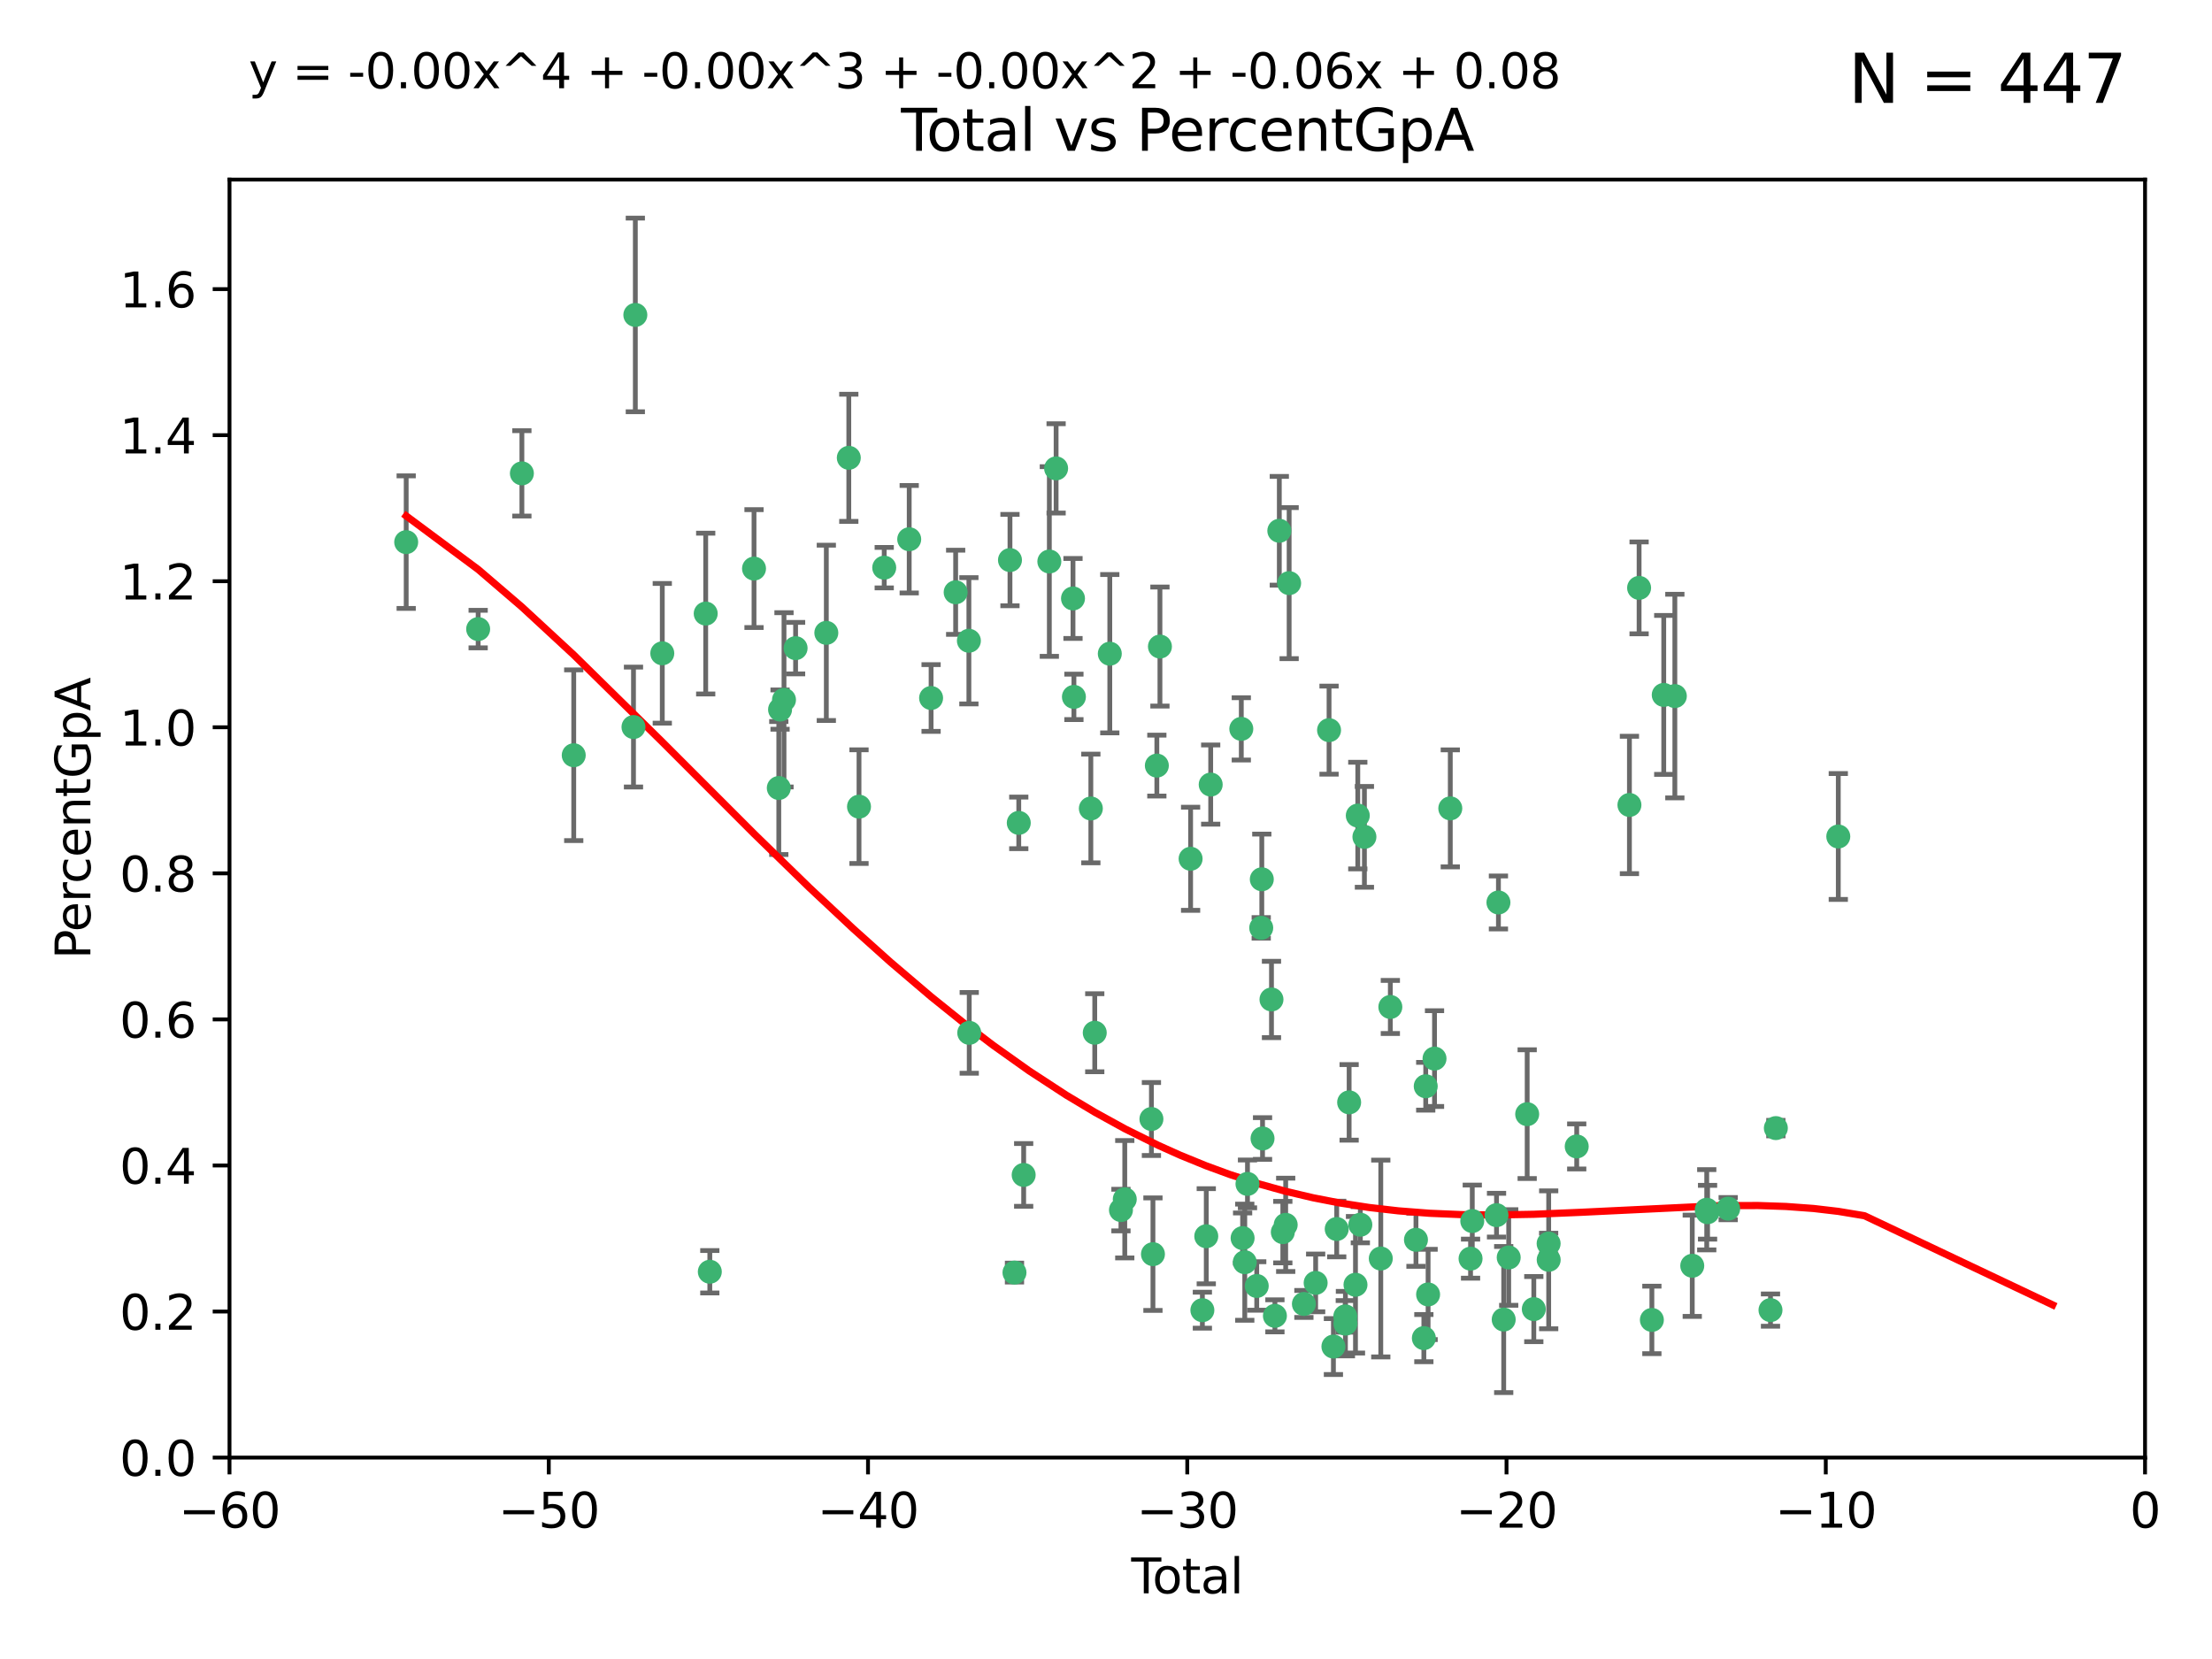 <?xml version="1.0" encoding="utf-8" standalone="no"?>
<!DOCTYPE svg PUBLIC "-//W3C//DTD SVG 1.1//EN"
  "http://www.w3.org/Graphics/SVG/1.1/DTD/svg11.dtd">
<svg xmlns:xlink="http://www.w3.org/1999/xlink" width="460.8pt" height="345.6pt" viewBox="0 0 460.8 345.6" xmlns="http://www.w3.org/2000/svg" version="1.1">
 <defs>
  <style type="text/css">*{stroke-linejoin: round; stroke-linecap: butt}</style>
 </defs>
 <g id="figure_1">
  <g id="patch_1">
   <path d="M 0 345.6 
L 460.8 345.6 
L 460.8 0 
L 0 0 
z
" style="fill: #ffffff"/>
  </g>
  <g id="axes_1">
   <g id="patch_2">
    <path d="M 47.81 303.64 
L 446.85 303.64 
L 446.85 37.411 
L 47.81 37.411 
z
" style="fill: #ffffff"/>
   </g>
   <g id="PathCollection_1">
    <defs>
     <path id="m2d09203914" d="M 0 1.118 
C 0.297 1.118 0.581 1 0.791 0.791 
C 1 0.581 1.118 0.297 1.118 0 
C 1.118 -0.297 1 -0.581 0.791 -0.791 
C 0.581 -1 0.297 -1.118 0 -1.118 
C -0.297 -1.118 -0.581 -1 -0.791 -0.791 
C -1 -0.581 -1.118 -0.297 -1.118 0 
C -1.118 0.297 -1 0.581 -0.791 0.791 
C -0.581 1 -0.297 1.118 0 1.118 
z
" style="stroke: #3cb371"/>
    </defs>
    <g clip-path="url(#paa81f8cc62)">
     <use xlink:href="#m2d09203914" x="84.617" y="112.935" style="fill: #3cb371; stroke: #3cb371"/>
     <use xlink:href="#m2d09203914" x="99.609" y="131.048" style="fill: #3cb371; stroke: #3cb371"/>
     <use xlink:href="#m2d09203914" x="108.719" y="98.611" style="fill: #3cb371; stroke: #3cb371"/>
     <use xlink:href="#m2d09203914" x="119.519" y="157.33" style="fill: #3cb371; stroke: #3cb371"/>
     <use xlink:href="#m2d09203914" x="131.967" y="151.457" style="fill: #3cb371; stroke: #3cb371"/>
     <use xlink:href="#m2d09203914" x="132.351" y="65.606" style="fill: #3cb371; stroke: #3cb371"/>
     <use xlink:href="#m2d09203914" x="137.966" y="136.097" style="fill: #3cb371; stroke: #3cb371"/>
     <use xlink:href="#m2d09203914" x="147.011" y="127.82" style="fill: #3cb371; stroke: #3cb371"/>
     <use xlink:href="#m2d09203914" x="147.867" y="264.927" style="fill: #3cb371; stroke: #3cb371"/>
     <use xlink:href="#m2d09203914" x="157.076" y="118.446" style="fill: #3cb371; stroke: #3cb371"/>
     <use xlink:href="#m2d09203914" x="162.236" y="164.157" style="fill: #3cb371; stroke: #3cb371"/>
     <use xlink:href="#m2d09203914" x="162.501" y="147.818" style="fill: #3cb371; stroke: #3cb371"/>
     <use xlink:href="#m2d09203914" x="163.321" y="145.786" style="fill: #3cb371; stroke: #3cb371"/>
     <use xlink:href="#m2d09203914" x="165.737" y="135.021" style="fill: #3cb371; stroke: #3cb371"/>
     <use xlink:href="#m2d09203914" x="172.138" y="131.834" style="fill: #3cb371; stroke: #3cb371"/>
     <use xlink:href="#m2d09203914" x="176.821" y="95.371" style="fill: #3cb371; stroke: #3cb371"/>
     <use xlink:href="#m2d09203914" x="178.947" y="168.041" style="fill: #3cb371; stroke: #3cb371"/>
     <use xlink:href="#m2d09203914" x="184.2" y="118.255" style="fill: #3cb371; stroke: #3cb371"/>
     <use xlink:href="#m2d09203914" x="189.405" y="112.334" style="fill: #3cb371; stroke: #3cb371"/>
     <use xlink:href="#m2d09203914" x="193.963" y="145.408" style="fill: #3cb371; stroke: #3cb371"/>
     <use xlink:href="#m2d09203914" x="199.081" y="123.385" style="fill: #3cb371; stroke: #3cb371"/>
     <use xlink:href="#m2d09203914" x="201.837" y="133.482" style="fill: #3cb371; stroke: #3cb371"/>
     <use xlink:href="#m2d09203914" x="201.91" y="215.161" style="fill: #3cb371; stroke: #3cb371"/>
     <use xlink:href="#m2d09203914" x="210.397" y="116.673" style="fill: #3cb371; stroke: #3cb371"/>
     <use xlink:href="#m2d09203914" x="211.335" y="265.1" style="fill: #3cb371; stroke: #3cb371"/>
     <use xlink:href="#m2d09203914" x="212.228" y="171.42" style="fill: #3cb371; stroke: #3cb371"/>
     <use xlink:href="#m2d09203914" x="213.249" y="244.761" style="fill: #3cb371; stroke: #3cb371"/>
     <use xlink:href="#m2d09203914" x="218.597" y="116.973" style="fill: #3cb371; stroke: #3cb371"/>
     <use xlink:href="#m2d09203914" x="220.007" y="97.572" style="fill: #3cb371; stroke: #3cb371"/>
     <use xlink:href="#m2d09203914" x="223.525" y="124.669" style="fill: #3cb371; stroke: #3cb371"/>
     <use xlink:href="#m2d09203914" x="223.717" y="145.171" style="fill: #3cb371; stroke: #3cb371"/>
     <use xlink:href="#m2d09203914" x="227.243" y="168.419" style="fill: #3cb371; stroke: #3cb371"/>
     <use xlink:href="#m2d09203914" x="228.057" y="215.139" style="fill: #3cb371; stroke: #3cb371"/>
     <use xlink:href="#m2d09203914" x="231.191" y="136.178" style="fill: #3cb371; stroke: #3cb371"/>
     <use xlink:href="#m2d09203914" x="233.516" y="252.077" style="fill: #3cb371; stroke: #3cb371"/>
     <use xlink:href="#m2d09203914" x="234.31" y="249.82" style="fill: #3cb371; stroke: #3cb371"/>
     <use xlink:href="#m2d09203914" x="239.862" y="233.109" style="fill: #3cb371; stroke: #3cb371"/>
     <use xlink:href="#m2d09203914" x="240.18" y="261.264" style="fill: #3cb371; stroke: #3cb371"/>
     <use xlink:href="#m2d09203914" x="240.992" y="159.488" style="fill: #3cb371; stroke: #3cb371"/>
     <use xlink:href="#m2d09203914" x="241.636" y="134.689" style="fill: #3cb371; stroke: #3cb371"/>
     <use xlink:href="#m2d09203914" x="248.025" y="178.897" style="fill: #3cb371; stroke: #3cb371"/>
     <use xlink:href="#m2d09203914" x="250.477" y="272.937" style="fill: #3cb371; stroke: #3cb371"/>
     <use xlink:href="#m2d09203914" x="251.288" y="257.532" style="fill: #3cb371; stroke: #3cb371"/>
     <use xlink:href="#m2d09203914" x="252.21" y="163.438" style="fill: #3cb371; stroke: #3cb371"/>
     <use xlink:href="#m2d09203914" x="258.586" y="151.836" style="fill: #3cb371; stroke: #3cb371"/>
     <use xlink:href="#m2d09203914" x="258.858" y="257.919" style="fill: #3cb371; stroke: #3cb371"/>
     <use xlink:href="#m2d09203914" x="259.308" y="262.94" style="fill: #3cb371; stroke: #3cb371"/>
     <use xlink:href="#m2d09203914" x="259.874" y="246.63" style="fill: #3cb371; stroke: #3cb371"/>
     <use xlink:href="#m2d09203914" x="261.801" y="267.891" style="fill: #3cb371; stroke: #3cb371"/>
     <use xlink:href="#m2d09203914" x="262.736" y="193.29" style="fill: #3cb371; stroke: #3cb371"/>
     <use xlink:href="#m2d09203914" x="262.856" y="183.167" style="fill: #3cb371; stroke: #3cb371"/>
     <use xlink:href="#m2d09203914" x="263.01" y="237.168" style="fill: #3cb371; stroke: #3cb371"/>
     <use xlink:href="#m2d09203914" x="264.873" y="208.206" style="fill: #3cb371; stroke: #3cb371"/>
     <use xlink:href="#m2d09203914" x="265.589" y="274.113" style="fill: #3cb371; stroke: #3cb371"/>
     <use xlink:href="#m2d09203914" x="266.505" y="110.571" style="fill: #3cb371; stroke: #3cb371"/>
     <use xlink:href="#m2d09203914" x="267.235" y="256.676" style="fill: #3cb371; stroke: #3cb371"/>
     <use xlink:href="#m2d09203914" x="267.833" y="255.154" style="fill: #3cb371; stroke: #3cb371"/>
     <use xlink:href="#m2d09203914" x="268.551" y="121.476" style="fill: #3cb371; stroke: #3cb371"/>
     <use xlink:href="#m2d09203914" x="271.626" y="271.637" style="fill: #3cb371; stroke: #3cb371"/>
     <use xlink:href="#m2d09203914" x="274.074" y="267.252" style="fill: #3cb371; stroke: #3cb371"/>
     <use xlink:href="#m2d09203914" x="276.866" y="152.103" style="fill: #3cb371; stroke: #3cb371"/>
     <use xlink:href="#m2d09203914" x="277.775" y="280.509" style="fill: #3cb371; stroke: #3cb371"/>
     <use xlink:href="#m2d09203914" x="278.462" y="256.024" style="fill: #3cb371; stroke: #3cb371"/>
     <use xlink:href="#m2d09203914" x="280.25" y="274.227" style="fill: #3cb371; stroke: #3cb371"/>
     <use xlink:href="#m2d09203914" x="280.278" y="275.735" style="fill: #3cb371; stroke: #3cb371"/>
     <use xlink:href="#m2d09203914" x="281.05" y="229.642" style="fill: #3cb371; stroke: #3cb371"/>
     <use xlink:href="#m2d09203914" x="282.373" y="267.639" style="fill: #3cb371; stroke: #3cb371"/>
     <use xlink:href="#m2d09203914" x="282.852" y="169.899" style="fill: #3cb371; stroke: #3cb371"/>
     <use xlink:href="#m2d09203914" x="283.383" y="255.133" style="fill: #3cb371; stroke: #3cb371"/>
     <use xlink:href="#m2d09203914" x="284.233" y="174.332" style="fill: #3cb371; stroke: #3cb371"/>
     <use xlink:href="#m2d09203914" x="287.642" y="262.172" style="fill: #3cb371; stroke: #3cb371"/>
     <use xlink:href="#m2d09203914" x="289.634" y="209.769" style="fill: #3cb371; stroke: #3cb371"/>
     <use xlink:href="#m2d09203914" x="294.971" y="258.268" style="fill: #3cb371; stroke: #3cb371"/>
     <use xlink:href="#m2d09203914" x="296.615" y="278.753" style="fill: #3cb371; stroke: #3cb371"/>
     <use xlink:href="#m2d09203914" x="297.005" y="226.286" style="fill: #3cb371; stroke: #3cb371"/>
     <use xlink:href="#m2d09203914" x="297.5" y="269.656" style="fill: #3cb371; stroke: #3cb371"/>
     <use xlink:href="#m2d09203914" x="298.837" y="220.522" style="fill: #3cb371; stroke: #3cb371"/>
     <use xlink:href="#m2d09203914" x="302.122" y="168.396" style="fill: #3cb371; stroke: #3cb371"/>
     <use xlink:href="#m2d09203914" x="306.344" y="262.2" style="fill: #3cb371; stroke: #3cb371"/>
     <use xlink:href="#m2d09203914" x="306.701" y="254.364" style="fill: #3cb371; stroke: #3cb371"/>
     <use xlink:href="#m2d09203914" x="311.754" y="253.14" style="fill: #3cb371; stroke: #3cb371"/>
     <use xlink:href="#m2d09203914" x="312.151" y="188.002" style="fill: #3cb371; stroke: #3cb371"/>
     <use xlink:href="#m2d09203914" x="313.249" y="274.884" style="fill: #3cb371; stroke: #3cb371"/>
     <use xlink:href="#m2d09203914" x="314.291" y="261.955" style="fill: #3cb371; stroke: #3cb371"/>
     <use xlink:href="#m2d09203914" x="318.14" y="232.101" style="fill: #3cb371; stroke: #3cb371"/>
     <use xlink:href="#m2d09203914" x="319.52" y="272.711" style="fill: #3cb371; stroke: #3cb371"/>
     <use xlink:href="#m2d09203914" x="322.608" y="259.052" style="fill: #3cb371; stroke: #3cb371"/>
     <use xlink:href="#m2d09203914" x="322.621" y="262.443" style="fill: #3cb371; stroke: #3cb371"/>
     <use xlink:href="#m2d09203914" x="328.459" y="238.823" style="fill: #3cb371; stroke: #3cb371"/>
     <use xlink:href="#m2d09203914" x="339.441" y="167.688" style="fill: #3cb371; stroke: #3cb371"/>
     <use xlink:href="#m2d09203914" x="341.455" y="122.465" style="fill: #3cb371; stroke: #3cb371"/>
     <use xlink:href="#m2d09203914" x="344.116" y="274.965" style="fill: #3cb371; stroke: #3cb371"/>
     <use xlink:href="#m2d09203914" x="346.588" y="144.762" style="fill: #3cb371; stroke: #3cb371"/>
     <use xlink:href="#m2d09203914" x="348.901" y="145.004" style="fill: #3cb371; stroke: #3cb371"/>
     <use xlink:href="#m2d09203914" x="352.528" y="263.681" style="fill: #3cb371; stroke: #3cb371"/>
     <use xlink:href="#m2d09203914" x="355.544" y="252.015" style="fill: #3cb371; stroke: #3cb371"/>
     <use xlink:href="#m2d09203914" x="355.717" y="252.529" style="fill: #3cb371; stroke: #3cb371"/>
     <use xlink:href="#m2d09203914" x="360.012" y="251.785" style="fill: #3cb371; stroke: #3cb371"/>
     <use xlink:href="#m2d09203914" x="368.826" y="272.918" style="fill: #3cb371; stroke: #3cb371"/>
     <use xlink:href="#m2d09203914" x="369.942" y="235.004" style="fill: #3cb371; stroke: #3cb371"/>
     <use xlink:href="#m2d09203914" x="382.95" y="174.257" style="fill: #3cb371; stroke: #3cb371"/>
    </g>
   </g>
   <g id="matplotlib.axis_1">
    <g id="xtick_1">
     <g id="line2d_1">
      <defs>
       <path id="m67af5aed74" d="M 0 0 
L 0 3.5 
" style="stroke: #000000; stroke-width: 0.8"/>
      </defs>
      <g>
       <use xlink:href="#m67af5aed74" x="47.81" y="303.64" style="stroke: #000000; stroke-width: 0.8"/>
      </g>
     </g>
     <g id="text_1">
      <!-- −60 -->
      <g transform="translate(37.258 318.238)scale(0.1 -0.1)">
       <defs>
        <path id="DejaVuSans-2212" d="M 678 2272 
L 4684 2272 
L 4684 1741 
L 678 1741 
L 678 2272 
z
" transform="scale(0.016)"/>
        <path id="DejaVuSans-36" d="M 2113 2584 
Q 1688 2584 1439 2293 
Q 1191 2003 1191 1497 
Q 1191 994 1439 701 
Q 1688 409 2113 409 
Q 2538 409 2786 701 
Q 3034 994 3034 1497 
Q 3034 2003 2786 2293 
Q 2538 2584 2113 2584 
z
M 3366 4563 
L 3366 3988 
Q 3128 4100 2886 4159 
Q 2644 4219 2406 4219 
Q 1781 4219 1451 3797 
Q 1122 3375 1075 2522 
Q 1259 2794 1537 2939 
Q 1816 3084 2150 3084 
Q 2853 3084 3261 2657 
Q 3669 2231 3669 1497 
Q 3669 778 3244 343 
Q 2819 -91 2113 -91 
Q 1303 -91 875 529 
Q 447 1150 447 2328 
Q 447 3434 972 4092 
Q 1497 4750 2381 4750 
Q 2619 4750 2861 4703 
Q 3103 4656 3366 4563 
z
" transform="scale(0.016)"/>
        <path id="DejaVuSans-30" d="M 2034 4250 
Q 1547 4250 1301 3770 
Q 1056 3291 1056 2328 
Q 1056 1369 1301 889 
Q 1547 409 2034 409 
Q 2525 409 2770 889 
Q 3016 1369 3016 2328 
Q 3016 3291 2770 3770 
Q 2525 4250 2034 4250 
z
M 2034 4750 
Q 2819 4750 3233 4129 
Q 3647 3509 3647 2328 
Q 3647 1150 3233 529 
Q 2819 -91 2034 -91 
Q 1250 -91 836 529 
Q 422 1150 422 2328 
Q 422 3509 836 4129 
Q 1250 4750 2034 4750 
z
" transform="scale(0.016)"/>
       </defs>
       <use xlink:href="#DejaVuSans-2212"/>
       <use xlink:href="#DejaVuSans-36" x="83.789"/>
       <use xlink:href="#DejaVuSans-30" x="147.412"/>
      </g>
     </g>
    </g>
    <g id="xtick_2">
     <g id="line2d_2">
      <g>
       <use xlink:href="#m67af5aed74" x="114.317" y="303.64" style="stroke: #000000; stroke-width: 0.8"/>
      </g>
     </g>
     <g id="text_2">
      <!-- −50 -->
      <g transform="translate(103.764 318.238)scale(0.1 -0.1)">
       <defs>
        <path id="DejaVuSans-35" d="M 691 4666 
L 3169 4666 
L 3169 4134 
L 1269 4134 
L 1269 2991 
Q 1406 3038 1543 3061 
Q 1681 3084 1819 3084 
Q 2600 3084 3056 2656 
Q 3513 2228 3513 1497 
Q 3513 744 3044 326 
Q 2575 -91 1722 -91 
Q 1428 -91 1123 -41 
Q 819 9 494 109 
L 494 744 
Q 775 591 1075 516 
Q 1375 441 1709 441 
Q 2250 441 2565 725 
Q 2881 1009 2881 1497 
Q 2881 1984 2565 2268 
Q 2250 2553 1709 2553 
Q 1456 2553 1204 2497 
Q 953 2441 691 2322 
L 691 4666 
z
" transform="scale(0.016)"/>
       </defs>
       <use xlink:href="#DejaVuSans-2212"/>
       <use xlink:href="#DejaVuSans-35" x="83.789"/>
       <use xlink:href="#DejaVuSans-30" x="147.412"/>
      </g>
     </g>
    </g>
    <g id="xtick_3">
     <g id="line2d_3">
      <g>
       <use xlink:href="#m67af5aed74" x="180.823" y="303.64" style="stroke: #000000; stroke-width: 0.8"/>
      </g>
     </g>
     <g id="text_3">
      <!-- −40 -->
      <g transform="translate(170.271 318.238)scale(0.1 -0.1)">
       <defs>
        <path id="DejaVuSans-34" d="M 2419 4116 
L 825 1625 
L 2419 1625 
L 2419 4116 
z
M 2253 4666 
L 3047 4666 
L 3047 1625 
L 3713 1625 
L 3713 1100 
L 3047 1100 
L 3047 0 
L 2419 0 
L 2419 1100 
L 313 1100 
L 313 1709 
L 2253 4666 
z
" transform="scale(0.016)"/>
       </defs>
       <use xlink:href="#DejaVuSans-2212"/>
       <use xlink:href="#DejaVuSans-34" x="83.789"/>
       <use xlink:href="#DejaVuSans-30" x="147.412"/>
      </g>
     </g>
    </g>
    <g id="xtick_4">
     <g id="line2d_4">
      <g>
       <use xlink:href="#m67af5aed74" x="247.33" y="303.64" style="stroke: #000000; stroke-width: 0.8"/>
      </g>
     </g>
     <g id="text_4">
      <!-- −30 -->
      <g transform="translate(236.778 318.238)scale(0.1 -0.1)">
       <defs>
        <path id="DejaVuSans-33" d="M 2597 2516 
Q 3050 2419 3304 2112 
Q 3559 1806 3559 1356 
Q 3559 666 3084 287 
Q 2609 -91 1734 -91 
Q 1441 -91 1130 -33 
Q 819 25 488 141 
L 488 750 
Q 750 597 1062 519 
Q 1375 441 1716 441 
Q 2309 441 2620 675 
Q 2931 909 2931 1356 
Q 2931 1769 2642 2001 
Q 2353 2234 1838 2234 
L 1294 2234 
L 1294 2753 
L 1863 2753 
Q 2328 2753 2575 2939 
Q 2822 3125 2822 3475 
Q 2822 3834 2567 4026 
Q 2313 4219 1838 4219 
Q 1578 4219 1281 4162 
Q 984 4106 628 3988 
L 628 4550 
Q 988 4650 1302 4700 
Q 1616 4750 1894 4750 
Q 2613 4750 3031 4423 
Q 3450 4097 3450 3541 
Q 3450 3153 3228 2886 
Q 3006 2619 2597 2516 
z
" transform="scale(0.016)"/>
       </defs>
       <use xlink:href="#DejaVuSans-2212"/>
       <use xlink:href="#DejaVuSans-33" x="83.789"/>
       <use xlink:href="#DejaVuSans-30" x="147.412"/>
      </g>
     </g>
    </g>
    <g id="xtick_5">
     <g id="line2d_5">
      <g>
       <use xlink:href="#m67af5aed74" x="313.837" y="303.64" style="stroke: #000000; stroke-width: 0.8"/>
      </g>
     </g>
     <g id="text_5">
      <!-- −20 -->
      <g transform="translate(303.284 318.238)scale(0.1 -0.1)">
       <defs>
        <path id="DejaVuSans-32" d="M 1228 531 
L 3431 531 
L 3431 0 
L 469 0 
L 469 531 
Q 828 903 1448 1529 
Q 2069 2156 2228 2338 
Q 2531 2678 2651 2914 
Q 2772 3150 2772 3378 
Q 2772 3750 2511 3984 
Q 2250 4219 1831 4219 
Q 1534 4219 1204 4116 
Q 875 4013 500 3803 
L 500 4441 
Q 881 4594 1212 4672 
Q 1544 4750 1819 4750 
Q 2544 4750 2975 4387 
Q 3406 4025 3406 3419 
Q 3406 3131 3298 2873 
Q 3191 2616 2906 2266 
Q 2828 2175 2409 1742 
Q 1991 1309 1228 531 
z
" transform="scale(0.016)"/>
       </defs>
       <use xlink:href="#DejaVuSans-2212"/>
       <use xlink:href="#DejaVuSans-32" x="83.789"/>
       <use xlink:href="#DejaVuSans-30" x="147.412"/>
      </g>
     </g>
    </g>
    <g id="xtick_6">
     <g id="line2d_6">
      <g>
       <use xlink:href="#m67af5aed74" x="380.343" y="303.64" style="stroke: #000000; stroke-width: 0.8"/>
      </g>
     </g>
     <g id="text_6">
      <!-- −10 -->
      <g transform="translate(369.791 318.238)scale(0.1 -0.1)">
       <defs>
        <path id="DejaVuSans-31" d="M 794 531 
L 1825 531 
L 1825 4091 
L 703 3866 
L 703 4441 
L 1819 4666 
L 2450 4666 
L 2450 531 
L 3481 531 
L 3481 0 
L 794 0 
L 794 531 
z
" transform="scale(0.016)"/>
       </defs>
       <use xlink:href="#DejaVuSans-2212"/>
       <use xlink:href="#DejaVuSans-31" x="83.789"/>
       <use xlink:href="#DejaVuSans-30" x="147.412"/>
      </g>
     </g>
    </g>
    <g id="xtick_7">
     <g id="line2d_7">
      <g>
       <use xlink:href="#m67af5aed74" x="446.85" y="303.64" style="stroke: #000000; stroke-width: 0.8"/>
      </g>
     </g>
     <g id="text_7">
      <!-- 0 -->
      <g transform="translate(443.669 318.238)scale(0.1 -0.1)">
       <use xlink:href="#DejaVuSans-30"/>
      </g>
     </g>
    </g>
    <g id="text_8">
     <!-- Total -->
     <g transform="translate(235.653 331.917)scale(0.1 -0.1)">
      <defs>
       <path id="DejaVuSans-54" d="M -19 4666 
L 3928 4666 
L 3928 4134 
L 2272 4134 
L 2272 0 
L 1638 0 
L 1638 4134 
L -19 4134 
L -19 4666 
z
" transform="scale(0.016)"/>
       <path id="DejaVuSans-6f" d="M 1959 3097 
Q 1497 3097 1228 2736 
Q 959 2375 959 1747 
Q 959 1119 1226 758 
Q 1494 397 1959 397 
Q 2419 397 2687 759 
Q 2956 1122 2956 1747 
Q 2956 2369 2687 2733 
Q 2419 3097 1959 3097 
z
M 1959 3584 
Q 2709 3584 3137 3096 
Q 3566 2609 3566 1747 
Q 3566 888 3137 398 
Q 2709 -91 1959 -91 
Q 1206 -91 779 398 
Q 353 888 353 1747 
Q 353 2609 779 3096 
Q 1206 3584 1959 3584 
z
" transform="scale(0.016)"/>
       <path id="DejaVuSans-74" d="M 1172 4494 
L 1172 3500 
L 2356 3500 
L 2356 3053 
L 1172 3053 
L 1172 1153 
Q 1172 725 1289 603 
Q 1406 481 1766 481 
L 2356 481 
L 2356 0 
L 1766 0 
Q 1100 0 847 248 
Q 594 497 594 1153 
L 594 3053 
L 172 3053 
L 172 3500 
L 594 3500 
L 594 4494 
L 1172 4494 
z
" transform="scale(0.016)"/>
       <path id="DejaVuSans-61" d="M 2194 1759 
Q 1497 1759 1228 1600 
Q 959 1441 959 1056 
Q 959 750 1161 570 
Q 1363 391 1709 391 
Q 2188 391 2477 730 
Q 2766 1069 2766 1631 
L 2766 1759 
L 2194 1759 
z
M 3341 1997 
L 3341 0 
L 2766 0 
L 2766 531 
Q 2569 213 2275 61 
Q 1981 -91 1556 -91 
Q 1019 -91 701 211 
Q 384 513 384 1019 
Q 384 1609 779 1909 
Q 1175 2209 1959 2209 
L 2766 2209 
L 2766 2266 
Q 2766 2663 2505 2880 
Q 2244 3097 1772 3097 
Q 1472 3097 1187 3025 
Q 903 2953 641 2809 
L 641 3341 
Q 956 3463 1253 3523 
Q 1550 3584 1831 3584 
Q 2591 3584 2966 3190 
Q 3341 2797 3341 1997 
z
" transform="scale(0.016)"/>
       <path id="DejaVuSans-6c" d="M 603 4863 
L 1178 4863 
L 1178 0 
L 603 0 
L 603 4863 
z
" transform="scale(0.016)"/>
      </defs>
      <use xlink:href="#DejaVuSans-54"/>
      <use xlink:href="#DejaVuSans-6f" x="44.084"/>
      <use xlink:href="#DejaVuSans-74" x="105.266"/>
      <use xlink:href="#DejaVuSans-61" x="144.475"/>
      <use xlink:href="#DejaVuSans-6c" x="205.754"/>
     </g>
    </g>
   </g>
   <g id="matplotlib.axis_2">
    <g id="ytick_1">
     <g id="line2d_8">
      <defs>
       <path id="m7109187e5e" d="M 0 0 
L -3.5 0 
" style="stroke: #000000; stroke-width: 0.8"/>
      </defs>
      <g>
       <use xlink:href="#m7109187e5e" x="47.81" y="303.64" style="stroke: #000000; stroke-width: 0.8"/>
      </g>
     </g>
     <g id="text_9">
      <!-- 0.0 -->
      <g transform="translate(24.907 307.439)scale(0.1 -0.1)">
       <defs>
        <path id="DejaVuSans-2e" d="M 684 794 
L 1344 794 
L 1344 0 
L 684 0 
L 684 794 
z
" transform="scale(0.016)"/>
       </defs>
       <use xlink:href="#DejaVuSans-30"/>
       <use xlink:href="#DejaVuSans-2e" x="63.623"/>
       <use xlink:href="#DejaVuSans-30" x="95.41"/>
      </g>
     </g>
    </g>
    <g id="ytick_2">
     <g id="line2d_9">
      <g>
       <use xlink:href="#m7109187e5e" x="47.81" y="273.214" style="stroke: #000000; stroke-width: 0.8"/>
      </g>
     </g>
     <g id="text_10">
      <!-- 0.2 -->
      <g transform="translate(24.907 277.013)scale(0.1 -0.1)">
       <use xlink:href="#DejaVuSans-30"/>
       <use xlink:href="#DejaVuSans-2e" x="63.623"/>
       <use xlink:href="#DejaVuSans-32" x="95.41"/>
      </g>
     </g>
    </g>
    <g id="ytick_3">
     <g id="line2d_10">
      <g>
       <use xlink:href="#m7109187e5e" x="47.81" y="242.788" style="stroke: #000000; stroke-width: 0.8"/>
      </g>
     </g>
     <g id="text_11">
      <!-- 0.4 -->
      <g transform="translate(24.907 246.587)scale(0.1 -0.1)">
       <use xlink:href="#DejaVuSans-30"/>
       <use xlink:href="#DejaVuSans-2e" x="63.623"/>
       <use xlink:href="#DejaVuSans-34" x="95.41"/>
      </g>
     </g>
    </g>
    <g id="ytick_4">
     <g id="line2d_11">
      <g>
       <use xlink:href="#m7109187e5e" x="47.81" y="212.362" style="stroke: #000000; stroke-width: 0.8"/>
      </g>
     </g>
     <g id="text_12">
      <!-- 0.6 -->
      <g transform="translate(24.907 216.161)scale(0.1 -0.1)">
       <use xlink:href="#DejaVuSans-30"/>
       <use xlink:href="#DejaVuSans-2e" x="63.623"/>
       <use xlink:href="#DejaVuSans-36" x="95.41"/>
      </g>
     </g>
    </g>
    <g id="ytick_5">
     <g id="line2d_12">
      <g>
       <use xlink:href="#m7109187e5e" x="47.81" y="181.935" style="stroke: #000000; stroke-width: 0.8"/>
      </g>
     </g>
     <g id="text_13">
      <!-- 0.8 -->
      <g transform="translate(24.907 185.735)scale(0.1 -0.1)">
       <defs>
        <path id="DejaVuSans-38" d="M 2034 2216 
Q 1584 2216 1326 1975 
Q 1069 1734 1069 1313 
Q 1069 891 1326 650 
Q 1584 409 2034 409 
Q 2484 409 2743 651 
Q 3003 894 3003 1313 
Q 3003 1734 2745 1975 
Q 2488 2216 2034 2216 
z
M 1403 2484 
Q 997 2584 770 2862 
Q 544 3141 544 3541 
Q 544 4100 942 4425 
Q 1341 4750 2034 4750 
Q 2731 4750 3128 4425 
Q 3525 4100 3525 3541 
Q 3525 3141 3298 2862 
Q 3072 2584 2669 2484 
Q 3125 2378 3379 2068 
Q 3634 1759 3634 1313 
Q 3634 634 3220 271 
Q 2806 -91 2034 -91 
Q 1263 -91 848 271 
Q 434 634 434 1313 
Q 434 1759 690 2068 
Q 947 2378 1403 2484 
z
M 1172 3481 
Q 1172 3119 1398 2916 
Q 1625 2713 2034 2713 
Q 2441 2713 2670 2916 
Q 2900 3119 2900 3481 
Q 2900 3844 2670 4047 
Q 2441 4250 2034 4250 
Q 1625 4250 1398 4047 
Q 1172 3844 1172 3481 
z
" transform="scale(0.016)"/>
       </defs>
       <use xlink:href="#DejaVuSans-30"/>
       <use xlink:href="#DejaVuSans-2e" x="63.623"/>
       <use xlink:href="#DejaVuSans-38" x="95.41"/>
      </g>
     </g>
    </g>
    <g id="ytick_6">
     <g id="line2d_13">
      <g>
       <use xlink:href="#m7109187e5e" x="47.81" y="151.509" style="stroke: #000000; stroke-width: 0.8"/>
      </g>
     </g>
     <g id="text_14">
      <!-- 1.0 -->
      <g transform="translate(24.907 155.308)scale(0.1 -0.1)">
       <use xlink:href="#DejaVuSans-31"/>
       <use xlink:href="#DejaVuSans-2e" x="63.623"/>
       <use xlink:href="#DejaVuSans-30" x="95.41"/>
      </g>
     </g>
    </g>
    <g id="ytick_7">
     <g id="line2d_14">
      <g>
       <use xlink:href="#m7109187e5e" x="47.81" y="121.083" style="stroke: #000000; stroke-width: 0.8"/>
      </g>
     </g>
     <g id="text_15">
      <!-- 1.2 -->
      <g transform="translate(24.907 124.882)scale(0.1 -0.1)">
       <use xlink:href="#DejaVuSans-31"/>
       <use xlink:href="#DejaVuSans-2e" x="63.623"/>
       <use xlink:href="#DejaVuSans-32" x="95.41"/>
      </g>
     </g>
    </g>
    <g id="ytick_8">
     <g id="line2d_15">
      <g>
       <use xlink:href="#m7109187e5e" x="47.81" y="90.657" style="stroke: #000000; stroke-width: 0.8"/>
      </g>
     </g>
     <g id="text_16">
      <!-- 1.4 -->
      <g transform="translate(24.907 94.456)scale(0.1 -0.1)">
       <use xlink:href="#DejaVuSans-31"/>
       <use xlink:href="#DejaVuSans-2e" x="63.623"/>
       <use xlink:href="#DejaVuSans-34" x="95.41"/>
      </g>
     </g>
    </g>
    <g id="ytick_9">
     <g id="line2d_16">
      <g>
       <use xlink:href="#m7109187e5e" x="47.81" y="60.231" style="stroke: #000000; stroke-width: 0.8"/>
      </g>
     </g>
     <g id="text_17">
      <!-- 1.6 -->
      <g transform="translate(24.907 64.03)scale(0.1 -0.1)">
       <use xlink:href="#DejaVuSans-31"/>
       <use xlink:href="#DejaVuSans-2e" x="63.623"/>
       <use xlink:href="#DejaVuSans-36" x="95.41"/>
      </g>
     </g>
    </g>
    <g id="text_18">
     <!-- PercentGpA -->
     <g transform="translate(18.827 199.802)rotate(-90)scale(0.1 -0.1)">
      <defs>
       <path id="DejaVuSans-50" d="M 1259 4147 
L 1259 2394 
L 2053 2394 
Q 2494 2394 2734 2622 
Q 2975 2850 2975 3272 
Q 2975 3691 2734 3919 
Q 2494 4147 2053 4147 
L 1259 4147 
z
M 628 4666 
L 2053 4666 
Q 2838 4666 3239 4311 
Q 3641 3956 3641 3272 
Q 3641 2581 3239 2228 
Q 2838 1875 2053 1875 
L 1259 1875 
L 1259 0 
L 628 0 
L 628 4666 
z
" transform="scale(0.016)"/>
       <path id="DejaVuSans-65" d="M 3597 1894 
L 3597 1613 
L 953 1613 
Q 991 1019 1311 708 
Q 1631 397 2203 397 
Q 2534 397 2845 478 
Q 3156 559 3463 722 
L 3463 178 
Q 3153 47 2828 -22 
Q 2503 -91 2169 -91 
Q 1331 -91 842 396 
Q 353 884 353 1716 
Q 353 2575 817 3079 
Q 1281 3584 2069 3584 
Q 2775 3584 3186 3129 
Q 3597 2675 3597 1894 
z
M 3022 2063 
Q 3016 2534 2758 2815 
Q 2500 3097 2075 3097 
Q 1594 3097 1305 2825 
Q 1016 2553 972 2059 
L 3022 2063 
z
" transform="scale(0.016)"/>
       <path id="DejaVuSans-72" d="M 2631 2963 
Q 2534 3019 2420 3045 
Q 2306 3072 2169 3072 
Q 1681 3072 1420 2755 
Q 1159 2438 1159 1844 
L 1159 0 
L 581 0 
L 581 3500 
L 1159 3500 
L 1159 2956 
Q 1341 3275 1631 3429 
Q 1922 3584 2338 3584 
Q 2397 3584 2469 3576 
Q 2541 3569 2628 3553 
L 2631 2963 
z
" transform="scale(0.016)"/>
       <path id="DejaVuSans-63" d="M 3122 3366 
L 3122 2828 
Q 2878 2963 2633 3030 
Q 2388 3097 2138 3097 
Q 1578 3097 1268 2742 
Q 959 2388 959 1747 
Q 959 1106 1268 751 
Q 1578 397 2138 397 
Q 2388 397 2633 464 
Q 2878 531 3122 666 
L 3122 134 
Q 2881 22 2623 -34 
Q 2366 -91 2075 -91 
Q 1284 -91 818 406 
Q 353 903 353 1747 
Q 353 2603 823 3093 
Q 1294 3584 2113 3584 
Q 2378 3584 2631 3529 
Q 2884 3475 3122 3366 
z
" transform="scale(0.016)"/>
       <path id="DejaVuSans-6e" d="M 3513 2113 
L 3513 0 
L 2938 0 
L 2938 2094 
Q 2938 2591 2744 2837 
Q 2550 3084 2163 3084 
Q 1697 3084 1428 2787 
Q 1159 2491 1159 1978 
L 1159 0 
L 581 0 
L 581 3500 
L 1159 3500 
L 1159 2956 
Q 1366 3272 1645 3428 
Q 1925 3584 2291 3584 
Q 2894 3584 3203 3211 
Q 3513 2838 3513 2113 
z
" transform="scale(0.016)"/>
       <path id="DejaVuSans-47" d="M 3809 666 
L 3809 1919 
L 2778 1919 
L 2778 2438 
L 4434 2438 
L 4434 434 
Q 4069 175 3628 42 
Q 3188 -91 2688 -91 
Q 1594 -91 976 548 
Q 359 1188 359 2328 
Q 359 3472 976 4111 
Q 1594 4750 2688 4750 
Q 3144 4750 3555 4637 
Q 3966 4525 4313 4306 
L 4313 3634 
Q 3963 3931 3569 4081 
Q 3175 4231 2741 4231 
Q 1884 4231 1454 3753 
Q 1025 3275 1025 2328 
Q 1025 1384 1454 906 
Q 1884 428 2741 428 
Q 3075 428 3337 486 
Q 3600 544 3809 666 
z
" transform="scale(0.016)"/>
       <path id="DejaVuSans-70" d="M 1159 525 
L 1159 -1331 
L 581 -1331 
L 581 3500 
L 1159 3500 
L 1159 2969 
Q 1341 3281 1617 3432 
Q 1894 3584 2278 3584 
Q 2916 3584 3314 3078 
Q 3713 2572 3713 1747 
Q 3713 922 3314 415 
Q 2916 -91 2278 -91 
Q 1894 -91 1617 61 
Q 1341 213 1159 525 
z
M 3116 1747 
Q 3116 2381 2855 2742 
Q 2594 3103 2138 3103 
Q 1681 3103 1420 2742 
Q 1159 2381 1159 1747 
Q 1159 1113 1420 752 
Q 1681 391 2138 391 
Q 2594 391 2855 752 
Q 3116 1113 3116 1747 
z
" transform="scale(0.016)"/>
       <path id="DejaVuSans-41" d="M 2188 4044 
L 1331 1722 
L 3047 1722 
L 2188 4044 
z
M 1831 4666 
L 2547 4666 
L 4325 0 
L 3669 0 
L 3244 1197 
L 1141 1197 
L 716 0 
L 50 0 
L 1831 4666 
z
" transform="scale(0.016)"/>
      </defs>
      <use xlink:href="#DejaVuSans-50"/>
      <use xlink:href="#DejaVuSans-65" x="56.678"/>
      <use xlink:href="#DejaVuSans-72" x="118.201"/>
      <use xlink:href="#DejaVuSans-63" x="157.064"/>
      <use xlink:href="#DejaVuSans-65" x="212.045"/>
      <use xlink:href="#DejaVuSans-6e" x="273.568"/>
      <use xlink:href="#DejaVuSans-74" x="336.947"/>
      <use xlink:href="#DejaVuSans-47" x="376.156"/>
      <use xlink:href="#DejaVuSans-70" x="453.646"/>
      <use xlink:href="#DejaVuSans-41" x="517.123"/>
     </g>
    </g>
   </g>
   <g id="LineCollection_1">
    <path d="M 84.617 126.742 
L 84.617 99.128 
" clip-path="url(#paa81f8cc62)" style="fill: none; stroke: #696969"/>
    <path d="M 99.609 134.958 
L 99.609 127.138 
" clip-path="url(#paa81f8cc62)" style="fill: none; stroke: #696969"/>
    <path d="M 108.719 107.5 
L 108.719 89.723 
" clip-path="url(#paa81f8cc62)" style="fill: none; stroke: #696969"/>
    <path d="M 119.519 175.107 
L 119.519 139.552 
" clip-path="url(#paa81f8cc62)" style="fill: none; stroke: #696969"/>
    <path d="M 131.967 163.945 
L 131.967 138.968 
" clip-path="url(#paa81f8cc62)" style="fill: none; stroke: #696969"/>
    <path d="M 132.351 85.777 
L 132.351 45.434 
" clip-path="url(#paa81f8cc62)" style="fill: none; stroke: #696969"/>
    <path d="M 137.966 150.645 
L 137.966 121.55 
" clip-path="url(#paa81f8cc62)" style="fill: none; stroke: #696969"/>
    <path d="M 147.011 144.568 
L 147.011 111.073 
" clip-path="url(#paa81f8cc62)" style="fill: none; stroke: #696969"/>
    <path d="M 147.867 269.346 
L 147.867 260.509 
" clip-path="url(#paa81f8cc62)" style="fill: none; stroke: #696969"/>
    <path d="M 157.076 130.722 
L 157.076 106.17 
" clip-path="url(#paa81f8cc62)" style="fill: none; stroke: #696969"/>
    <path d="M 162.236 178.007 
L 162.236 150.307 
" clip-path="url(#paa81f8cc62)" style="fill: none; stroke: #696969"/>
    <path d="M 162.501 151.909 
L 162.501 143.727 
" clip-path="url(#paa81f8cc62)" style="fill: none; stroke: #696969"/>
    <path d="M 163.321 163.937 
L 163.321 127.634 
" clip-path="url(#paa81f8cc62)" style="fill: none; stroke: #696969"/>
    <path d="M 165.737 140.382 
L 165.737 129.659 
" clip-path="url(#paa81f8cc62)" style="fill: none; stroke: #696969"/>
    <path d="M 172.138 150.092 
L 172.138 113.575 
" clip-path="url(#paa81f8cc62)" style="fill: none; stroke: #696969"/>
    <path d="M 176.821 108.615 
L 176.821 82.127 
" clip-path="url(#paa81f8cc62)" style="fill: none; stroke: #696969"/>
    <path d="M 178.947 179.882 
L 178.947 156.201 
" clip-path="url(#paa81f8cc62)" style="fill: none; stroke: #696969"/>
    <path d="M 184.2 122.472 
L 184.2 114.039 
" clip-path="url(#paa81f8cc62)" style="fill: none; stroke: #696969"/>
    <path d="M 189.405 123.529 
L 189.405 101.139 
" clip-path="url(#paa81f8cc62)" style="fill: none; stroke: #696969"/>
    <path d="M 193.963 152.361 
L 193.963 138.456 
" clip-path="url(#paa81f8cc62)" style="fill: none; stroke: #696969"/>
    <path d="M 199.081 132.151 
L 199.081 114.62 
" clip-path="url(#paa81f8cc62)" style="fill: none; stroke: #696969"/>
    <path d="M 201.837 146.637 
L 201.837 120.327 
" clip-path="url(#paa81f8cc62)" style="fill: none; stroke: #696969"/>
    <path d="M 201.91 223.572 
L 201.91 206.751 
" clip-path="url(#paa81f8cc62)" style="fill: none; stroke: #696969"/>
    <path d="M 210.397 126.191 
L 210.397 107.154 
" clip-path="url(#paa81f8cc62)" style="fill: none; stroke: #696969"/>
    <path d="M 211.335 267.073 
L 211.335 263.128 
" clip-path="url(#paa81f8cc62)" style="fill: none; stroke: #696969"/>
    <path d="M 212.228 176.791 
L 212.228 166.049 
" clip-path="url(#paa81f8cc62)" style="fill: none; stroke: #696969"/>
    <path d="M 213.249 251.297 
L 213.249 238.225 
" clip-path="url(#paa81f8cc62)" style="fill: none; stroke: #696969"/>
    <path d="M 218.597 136.73 
L 218.597 97.216 
" clip-path="url(#paa81f8cc62)" style="fill: none; stroke: #696969"/>
    <path d="M 220.007 106.878 
L 220.007 88.267 
" clip-path="url(#paa81f8cc62)" style="fill: none; stroke: #696969"/>
    <path d="M 223.525 132.997 
L 223.525 116.341 
" clip-path="url(#paa81f8cc62)" style="fill: none; stroke: #696969"/>
    <path d="M 223.717 149.901 
L 223.717 140.441 
" clip-path="url(#paa81f8cc62)" style="fill: none; stroke: #696969"/>
    <path d="M 227.243 179.743 
L 227.243 157.094 
" clip-path="url(#paa81f8cc62)" style="fill: none; stroke: #696969"/>
    <path d="M 228.057 223.268 
L 228.057 207.01 
" clip-path="url(#paa81f8cc62)" style="fill: none; stroke: #696969"/>
    <path d="M 231.191 152.672 
L 231.191 119.684 
" clip-path="url(#paa81f8cc62)" style="fill: none; stroke: #696969"/>
    <path d="M 233.516 256.413 
L 233.516 247.741 
" clip-path="url(#paa81f8cc62)" style="fill: none; stroke: #696969"/>
    <path d="M 234.31 262.044 
L 234.31 237.595 
" clip-path="url(#paa81f8cc62)" style="fill: none; stroke: #696969"/>
    <path d="M 239.862 240.71 
L 239.862 225.508 
" clip-path="url(#paa81f8cc62)" style="fill: none; stroke: #696969"/>
    <path d="M 240.18 272.983 
L 240.18 249.544 
" clip-path="url(#paa81f8cc62)" style="fill: none; stroke: #696969"/>
    <path d="M 240.992 165.831 
L 240.992 153.145 
" clip-path="url(#paa81f8cc62)" style="fill: none; stroke: #696969"/>
    <path d="M 241.636 147.086 
L 241.636 122.292 
" clip-path="url(#paa81f8cc62)" style="fill: none; stroke: #696969"/>
    <path d="M 248.025 189.642 
L 248.025 168.152 
" clip-path="url(#paa81f8cc62)" style="fill: none; stroke: #696969"/>
    <path d="M 250.477 276.685 
L 250.477 269.189 
" clip-path="url(#paa81f8cc62)" style="fill: none; stroke: #696969"/>
    <path d="M 251.288 267.446 
L 251.288 247.618 
" clip-path="url(#paa81f8cc62)" style="fill: none; stroke: #696969"/>
    <path d="M 252.21 171.687 
L 252.21 155.189 
" clip-path="url(#paa81f8cc62)" style="fill: none; stroke: #696969"/>
    <path d="M 258.586 158.321 
L 258.586 145.352 
" clip-path="url(#paa81f8cc62)" style="fill: none; stroke: #696969"/>
    <path d="M 258.858 263.155 
L 258.858 252.684 
" clip-path="url(#paa81f8cc62)" style="fill: none; stroke: #696969"/>
    <path d="M 259.308 275.039 
L 259.308 250.841 
" clip-path="url(#paa81f8cc62)" style="fill: none; stroke: #696969"/>
    <path d="M 259.874 251.607 
L 259.874 241.653 
" clip-path="url(#paa81f8cc62)" style="fill: none; stroke: #696969"/>
    <path d="M 261.801 272.942 
L 261.801 262.839 
" clip-path="url(#paa81f8cc62)" style="fill: none; stroke: #696969"/>
    <path d="M 262.736 195.434 
L 262.736 191.146 
" clip-path="url(#paa81f8cc62)" style="fill: none; stroke: #696969"/>
    <path d="M 262.856 192.579 
L 262.856 173.755 
" clip-path="url(#paa81f8cc62)" style="fill: none; stroke: #696969"/>
    <path d="M 263.01 241.512 
L 263.01 232.824 
" clip-path="url(#paa81f8cc62)" style="fill: none; stroke: #696969"/>
    <path d="M 264.873 216.157 
L 264.873 200.256 
" clip-path="url(#paa81f8cc62)" style="fill: none; stroke: #696969"/>
    <path d="M 265.589 277.453 
L 265.589 270.772 
" clip-path="url(#paa81f8cc62)" style="fill: none; stroke: #696969"/>
    <path d="M 266.505 121.897 
L 266.505 99.245 
" clip-path="url(#paa81f8cc62)" style="fill: none; stroke: #696969"/>
    <path d="M 267.235 263.084 
L 267.235 250.268 
" clip-path="url(#paa81f8cc62)" style="fill: none; stroke: #696969"/>
    <path d="M 267.833 264.872 
L 267.833 245.435 
" clip-path="url(#paa81f8cc62)" style="fill: none; stroke: #696969"/>
    <path d="M 268.551 137.206 
L 268.551 105.745 
" clip-path="url(#paa81f8cc62)" style="fill: none; stroke: #696969"/>
    <path d="M 271.626 274.448 
L 271.626 268.825 
" clip-path="url(#paa81f8cc62)" style="fill: none; stroke: #696969"/>
    <path d="M 274.074 273.263 
L 274.074 261.242 
" clip-path="url(#paa81f8cc62)" style="fill: none; stroke: #696969"/>
    <path d="M 276.866 161.277 
L 276.866 142.929 
" clip-path="url(#paa81f8cc62)" style="fill: none; stroke: #696969"/>
    <path d="M 277.775 286.333 
L 277.775 274.685 
" clip-path="url(#paa81f8cc62)" style="fill: none; stroke: #696969"/>
    <path d="M 278.462 261.819 
L 278.462 250.229 
" clip-path="url(#paa81f8cc62)" style="fill: none; stroke: #696969"/>
    <path d="M 280.25 277.522 
L 280.25 270.932 
" clip-path="url(#paa81f8cc62)" style="fill: none; stroke: #696969"/>
    <path d="M 280.278 282.455 
L 280.278 269.016 
" clip-path="url(#paa81f8cc62)" style="fill: none; stroke: #696969"/>
    <path d="M 281.05 237.513 
L 281.05 221.772 
" clip-path="url(#paa81f8cc62)" style="fill: none; stroke: #696969"/>
    <path d="M 282.373 281.862 
L 282.373 253.417 
" clip-path="url(#paa81f8cc62)" style="fill: none; stroke: #696969"/>
    <path d="M 282.852 181.006 
L 282.852 158.792 
" clip-path="url(#paa81f8cc62)" style="fill: none; stroke: #696969"/>
    <path d="M 283.383 258.904 
L 283.383 251.363 
" clip-path="url(#paa81f8cc62)" style="fill: none; stroke: #696969"/>
    <path d="M 284.233 184.828 
L 284.233 163.836 
" clip-path="url(#paa81f8cc62)" style="fill: none; stroke: #696969"/>
    <path d="M 287.642 282.671 
L 287.642 241.673 
" clip-path="url(#paa81f8cc62)" style="fill: none; stroke: #696969"/>
    <path d="M 289.634 215.299 
L 289.634 204.239 
" clip-path="url(#paa81f8cc62)" style="fill: none; stroke: #696969"/>
    <path d="M 294.971 263.8 
L 294.971 252.735 
" clip-path="url(#paa81f8cc62)" style="fill: none; stroke: #696969"/>
    <path d="M 296.615 283.668 
L 296.615 273.838 
" clip-path="url(#paa81f8cc62)" style="fill: none; stroke: #696969"/>
    <path d="M 297.005 231.261 
L 297.005 221.311 
" clip-path="url(#paa81f8cc62)" style="fill: none; stroke: #696969"/>
    <path d="M 297.5 279.061 
L 297.5 260.25 
" clip-path="url(#paa81f8cc62)" style="fill: none; stroke: #696969"/>
    <path d="M 298.837 230.498 
L 298.837 210.546 
" clip-path="url(#paa81f8cc62)" style="fill: none; stroke: #696969"/>
    <path d="M 302.122 180.585 
L 302.122 156.208 
" clip-path="url(#paa81f8cc62)" style="fill: none; stroke: #696969"/>
    <path d="M 306.344 266.267 
L 306.344 258.133 
" clip-path="url(#paa81f8cc62)" style="fill: none; stroke: #696969"/>
    <path d="M 306.701 261.855 
L 306.701 246.872 
" clip-path="url(#paa81f8cc62)" style="fill: none; stroke: #696969"/>
    <path d="M 311.754 257.694 
L 311.754 248.585 
" clip-path="url(#paa81f8cc62)" style="fill: none; stroke: #696969"/>
    <path d="M 312.151 193.517 
L 312.151 182.486 
" clip-path="url(#paa81f8cc62)" style="fill: none; stroke: #696969"/>
    <path d="M 313.249 290.105 
L 313.249 259.662 
" clip-path="url(#paa81f8cc62)" style="fill: none; stroke: #696969"/>
    <path d="M 314.291 271.913 
L 314.291 251.998 
" clip-path="url(#paa81f8cc62)" style="fill: none; stroke: #696969"/>
    <path d="M 318.14 245.512 
L 318.14 218.691 
" clip-path="url(#paa81f8cc62)" style="fill: none; stroke: #696969"/>
    <path d="M 319.52 279.499 
L 319.52 265.924 
" clip-path="url(#paa81f8cc62)" style="fill: none; stroke: #696969"/>
    <path d="M 322.608 261.208 
L 322.608 256.896 
" clip-path="url(#paa81f8cc62)" style="fill: none; stroke: #696969"/>
    <path d="M 322.621 276.807 
L 322.621 248.078 
" clip-path="url(#paa81f8cc62)" style="fill: none; stroke: #696969"/>
    <path d="M 328.459 243.518 
L 328.459 234.129 
" clip-path="url(#paa81f8cc62)" style="fill: none; stroke: #696969"/>
    <path d="M 339.441 181.997 
L 339.441 153.38 
" clip-path="url(#paa81f8cc62)" style="fill: none; stroke: #696969"/>
    <path d="M 341.455 132.034 
L 341.455 112.895 
" clip-path="url(#paa81f8cc62)" style="fill: none; stroke: #696969"/>
    <path d="M 344.116 281.993 
L 344.116 267.936 
" clip-path="url(#paa81f8cc62)" style="fill: none; stroke: #696969"/>
    <path d="M 346.588 161.315 
L 346.588 128.209 
" clip-path="url(#paa81f8cc62)" style="fill: none; stroke: #696969"/>
    <path d="M 348.901 166.212 
L 348.901 123.796 
" clip-path="url(#paa81f8cc62)" style="fill: none; stroke: #696969"/>
    <path d="M 352.528 274.232 
L 352.528 253.131 
" clip-path="url(#paa81f8cc62)" style="fill: none; stroke: #696969"/>
    <path d="M 355.544 260.378 
L 355.544 243.652 
" clip-path="url(#paa81f8cc62)" style="fill: none; stroke: #696969"/>
    <path d="M 355.717 258.132 
L 355.717 246.926 
" clip-path="url(#paa81f8cc62)" style="fill: none; stroke: #696969"/>
    <path d="M 360.012 254.097 
L 360.012 249.473 
" clip-path="url(#paa81f8cc62)" style="fill: none; stroke: #696969"/>
    <path d="M 368.826 276.28 
L 368.826 269.557 
" clip-path="url(#paa81f8cc62)" style="fill: none; stroke: #696969"/>
    <path d="M 369.942 236.618 
L 369.942 233.391 
" clip-path="url(#paa81f8cc62)" style="fill: none; stroke: #696969"/>
    <path d="M 382.95 187.369 
L 382.95 161.144 
" clip-path="url(#paa81f8cc62)" style="fill: none; stroke: #696969"/>
   </g>
   <g id="line2d_17">
    <defs>
     <path id="m6df5e1a771" d="M 2 0 
L -2 -0 
" style="stroke: #696969"/>
    </defs>
    <g clip-path="url(#paa81f8cc62)">
     <use xlink:href="#m6df5e1a771" x="84.617" y="126.742" style="fill: #696969; stroke: #696969"/>
     <use xlink:href="#m6df5e1a771" x="99.609" y="134.958" style="fill: #696969; stroke: #696969"/>
     <use xlink:href="#m6df5e1a771" x="108.719" y="107.5" style="fill: #696969; stroke: #696969"/>
     <use xlink:href="#m6df5e1a771" x="119.519" y="175.107" style="fill: #696969; stroke: #696969"/>
     <use xlink:href="#m6df5e1a771" x="131.967" y="163.945" style="fill: #696969; stroke: #696969"/>
     <use xlink:href="#m6df5e1a771" x="132.351" y="85.777" style="fill: #696969; stroke: #696969"/>
     <use xlink:href="#m6df5e1a771" x="137.966" y="150.645" style="fill: #696969; stroke: #696969"/>
     <use xlink:href="#m6df5e1a771" x="147.011" y="144.568" style="fill: #696969; stroke: #696969"/>
     <use xlink:href="#m6df5e1a771" x="147.867" y="269.346" style="fill: #696969; stroke: #696969"/>
     <use xlink:href="#m6df5e1a771" x="157.076" y="130.722" style="fill: #696969; stroke: #696969"/>
     <use xlink:href="#m6df5e1a771" x="162.236" y="178.007" style="fill: #696969; stroke: #696969"/>
     <use xlink:href="#m6df5e1a771" x="162.501" y="151.909" style="fill: #696969; stroke: #696969"/>
     <use xlink:href="#m6df5e1a771" x="163.321" y="163.937" style="fill: #696969; stroke: #696969"/>
     <use xlink:href="#m6df5e1a771" x="165.737" y="140.382" style="fill: #696969; stroke: #696969"/>
     <use xlink:href="#m6df5e1a771" x="172.138" y="150.092" style="fill: #696969; stroke: #696969"/>
     <use xlink:href="#m6df5e1a771" x="176.821" y="108.615" style="fill: #696969; stroke: #696969"/>
     <use xlink:href="#m6df5e1a771" x="178.947" y="179.882" style="fill: #696969; stroke: #696969"/>
     <use xlink:href="#m6df5e1a771" x="184.2" y="122.472" style="fill: #696969; stroke: #696969"/>
     <use xlink:href="#m6df5e1a771" x="189.405" y="123.529" style="fill: #696969; stroke: #696969"/>
     <use xlink:href="#m6df5e1a771" x="193.963" y="152.361" style="fill: #696969; stroke: #696969"/>
     <use xlink:href="#m6df5e1a771" x="199.081" y="132.151" style="fill: #696969; stroke: #696969"/>
     <use xlink:href="#m6df5e1a771" x="201.837" y="146.637" style="fill: #696969; stroke: #696969"/>
     <use xlink:href="#m6df5e1a771" x="201.91" y="223.572" style="fill: #696969; stroke: #696969"/>
     <use xlink:href="#m6df5e1a771" x="210.397" y="126.191" style="fill: #696969; stroke: #696969"/>
     <use xlink:href="#m6df5e1a771" x="211.335" y="267.073" style="fill: #696969; stroke: #696969"/>
     <use xlink:href="#m6df5e1a771" x="212.228" y="176.791" style="fill: #696969; stroke: #696969"/>
     <use xlink:href="#m6df5e1a771" x="213.249" y="251.297" style="fill: #696969; stroke: #696969"/>
     <use xlink:href="#m6df5e1a771" x="218.597" y="136.73" style="fill: #696969; stroke: #696969"/>
     <use xlink:href="#m6df5e1a771" x="220.007" y="106.878" style="fill: #696969; stroke: #696969"/>
     <use xlink:href="#m6df5e1a771" x="223.525" y="132.997" style="fill: #696969; stroke: #696969"/>
     <use xlink:href="#m6df5e1a771" x="223.717" y="149.901" style="fill: #696969; stroke: #696969"/>
     <use xlink:href="#m6df5e1a771" x="227.243" y="179.743" style="fill: #696969; stroke: #696969"/>
     <use xlink:href="#m6df5e1a771" x="228.057" y="223.268" style="fill: #696969; stroke: #696969"/>
     <use xlink:href="#m6df5e1a771" x="231.191" y="152.672" style="fill: #696969; stroke: #696969"/>
     <use xlink:href="#m6df5e1a771" x="233.516" y="256.413" style="fill: #696969; stroke: #696969"/>
     <use xlink:href="#m6df5e1a771" x="234.31" y="262.044" style="fill: #696969; stroke: #696969"/>
     <use xlink:href="#m6df5e1a771" x="239.862" y="240.71" style="fill: #696969; stroke: #696969"/>
     <use xlink:href="#m6df5e1a771" x="240.18" y="272.983" style="fill: #696969; stroke: #696969"/>
     <use xlink:href="#m6df5e1a771" x="240.992" y="165.831" style="fill: #696969; stroke: #696969"/>
     <use xlink:href="#m6df5e1a771" x="241.636" y="147.086" style="fill: #696969; stroke: #696969"/>
     <use xlink:href="#m6df5e1a771" x="248.025" y="189.642" style="fill: #696969; stroke: #696969"/>
     <use xlink:href="#m6df5e1a771" x="250.477" y="276.685" style="fill: #696969; stroke: #696969"/>
     <use xlink:href="#m6df5e1a771" x="251.288" y="267.446" style="fill: #696969; stroke: #696969"/>
     <use xlink:href="#m6df5e1a771" x="252.21" y="171.687" style="fill: #696969; stroke: #696969"/>
     <use xlink:href="#m6df5e1a771" x="258.586" y="158.321" style="fill: #696969; stroke: #696969"/>
     <use xlink:href="#m6df5e1a771" x="258.858" y="263.155" style="fill: #696969; stroke: #696969"/>
     <use xlink:href="#m6df5e1a771" x="259.308" y="275.039" style="fill: #696969; stroke: #696969"/>
     <use xlink:href="#m6df5e1a771" x="259.874" y="251.607" style="fill: #696969; stroke: #696969"/>
     <use xlink:href="#m6df5e1a771" x="261.801" y="272.942" style="fill: #696969; stroke: #696969"/>
     <use xlink:href="#m6df5e1a771" x="262.736" y="195.434" style="fill: #696969; stroke: #696969"/>
     <use xlink:href="#m6df5e1a771" x="262.856" y="192.579" style="fill: #696969; stroke: #696969"/>
     <use xlink:href="#m6df5e1a771" x="263.01" y="241.512" style="fill: #696969; stroke: #696969"/>
     <use xlink:href="#m6df5e1a771" x="264.873" y="216.157" style="fill: #696969; stroke: #696969"/>
     <use xlink:href="#m6df5e1a771" x="265.589" y="277.453" style="fill: #696969; stroke: #696969"/>
     <use xlink:href="#m6df5e1a771" x="266.505" y="121.897" style="fill: #696969; stroke: #696969"/>
     <use xlink:href="#m6df5e1a771" x="267.235" y="263.084" style="fill: #696969; stroke: #696969"/>
     <use xlink:href="#m6df5e1a771" x="267.833" y="264.872" style="fill: #696969; stroke: #696969"/>
     <use xlink:href="#m6df5e1a771" x="268.551" y="137.206" style="fill: #696969; stroke: #696969"/>
     <use xlink:href="#m6df5e1a771" x="271.626" y="274.448" style="fill: #696969; stroke: #696969"/>
     <use xlink:href="#m6df5e1a771" x="274.074" y="273.263" style="fill: #696969; stroke: #696969"/>
     <use xlink:href="#m6df5e1a771" x="276.866" y="161.277" style="fill: #696969; stroke: #696969"/>
     <use xlink:href="#m6df5e1a771" x="277.775" y="286.333" style="fill: #696969; stroke: #696969"/>
     <use xlink:href="#m6df5e1a771" x="278.462" y="261.819" style="fill: #696969; stroke: #696969"/>
     <use xlink:href="#m6df5e1a771" x="280.25" y="277.522" style="fill: #696969; stroke: #696969"/>
     <use xlink:href="#m6df5e1a771" x="280.278" y="282.455" style="fill: #696969; stroke: #696969"/>
     <use xlink:href="#m6df5e1a771" x="281.05" y="237.513" style="fill: #696969; stroke: #696969"/>
     <use xlink:href="#m6df5e1a771" x="282.373" y="281.862" style="fill: #696969; stroke: #696969"/>
     <use xlink:href="#m6df5e1a771" x="282.852" y="181.006" style="fill: #696969; stroke: #696969"/>
     <use xlink:href="#m6df5e1a771" x="283.383" y="258.904" style="fill: #696969; stroke: #696969"/>
     <use xlink:href="#m6df5e1a771" x="284.233" y="184.828" style="fill: #696969; stroke: #696969"/>
     <use xlink:href="#m6df5e1a771" x="287.642" y="282.671" style="fill: #696969; stroke: #696969"/>
     <use xlink:href="#m6df5e1a771" x="289.634" y="215.299" style="fill: #696969; stroke: #696969"/>
     <use xlink:href="#m6df5e1a771" x="294.971" y="263.8" style="fill: #696969; stroke: #696969"/>
     <use xlink:href="#m6df5e1a771" x="296.615" y="283.668" style="fill: #696969; stroke: #696969"/>
     <use xlink:href="#m6df5e1a771" x="297.005" y="231.261" style="fill: #696969; stroke: #696969"/>
     <use xlink:href="#m6df5e1a771" x="297.5" y="279.061" style="fill: #696969; stroke: #696969"/>
     <use xlink:href="#m6df5e1a771" x="298.837" y="230.498" style="fill: #696969; stroke: #696969"/>
     <use xlink:href="#m6df5e1a771" x="302.122" y="180.585" style="fill: #696969; stroke: #696969"/>
     <use xlink:href="#m6df5e1a771" x="306.344" y="266.267" style="fill: #696969; stroke: #696969"/>
     <use xlink:href="#m6df5e1a771" x="306.701" y="261.855" style="fill: #696969; stroke: #696969"/>
     <use xlink:href="#m6df5e1a771" x="311.754" y="257.694" style="fill: #696969; stroke: #696969"/>
     <use xlink:href="#m6df5e1a771" x="312.151" y="193.517" style="fill: #696969; stroke: #696969"/>
     <use xlink:href="#m6df5e1a771" x="313.249" y="290.105" style="fill: #696969; stroke: #696969"/>
     <use xlink:href="#m6df5e1a771" x="314.291" y="271.913" style="fill: #696969; stroke: #696969"/>
     <use xlink:href="#m6df5e1a771" x="318.14" y="245.512" style="fill: #696969; stroke: #696969"/>
     <use xlink:href="#m6df5e1a771" x="319.52" y="279.499" style="fill: #696969; stroke: #696969"/>
     <use xlink:href="#m6df5e1a771" x="322.608" y="261.208" style="fill: #696969; stroke: #696969"/>
     <use xlink:href="#m6df5e1a771" x="322.621" y="276.807" style="fill: #696969; stroke: #696969"/>
     <use xlink:href="#m6df5e1a771" x="328.459" y="243.518" style="fill: #696969; stroke: #696969"/>
     <use xlink:href="#m6df5e1a771" x="339.441" y="181.997" style="fill: #696969; stroke: #696969"/>
     <use xlink:href="#m6df5e1a771" x="341.455" y="132.034" style="fill: #696969; stroke: #696969"/>
     <use xlink:href="#m6df5e1a771" x="344.116" y="281.993" style="fill: #696969; stroke: #696969"/>
     <use xlink:href="#m6df5e1a771" x="346.588" y="161.315" style="fill: #696969; stroke: #696969"/>
     <use xlink:href="#m6df5e1a771" x="348.901" y="166.212" style="fill: #696969; stroke: #696969"/>
     <use xlink:href="#m6df5e1a771" x="352.528" y="274.232" style="fill: #696969; stroke: #696969"/>
     <use xlink:href="#m6df5e1a771" x="355.544" y="260.378" style="fill: #696969; stroke: #696969"/>
     <use xlink:href="#m6df5e1a771" x="355.717" y="258.132" style="fill: #696969; stroke: #696969"/>
     <use xlink:href="#m6df5e1a771" x="360.012" y="254.097" style="fill: #696969; stroke: #696969"/>
     <use xlink:href="#m6df5e1a771" x="368.826" y="276.28" style="fill: #696969; stroke: #696969"/>
     <use xlink:href="#m6df5e1a771" x="369.942" y="236.618" style="fill: #696969; stroke: #696969"/>
     <use xlink:href="#m6df5e1a771" x="382.95" y="187.369" style="fill: #696969; stroke: #696969"/>
    </g>
   </g>
   <g id="line2d_18">
    <g clip-path="url(#paa81f8cc62)">
     <use xlink:href="#m6df5e1a771" x="84.617" y="99.128" style="fill: #696969; stroke: #696969"/>
     <use xlink:href="#m6df5e1a771" x="99.609" y="127.138" style="fill: #696969; stroke: #696969"/>
     <use xlink:href="#m6df5e1a771" x="108.719" y="89.723" style="fill: #696969; stroke: #696969"/>
     <use xlink:href="#m6df5e1a771" x="119.519" y="139.552" style="fill: #696969; stroke: #696969"/>
     <use xlink:href="#m6df5e1a771" x="131.967" y="138.968" style="fill: #696969; stroke: #696969"/>
     <use xlink:href="#m6df5e1a771" x="132.351" y="45.434" style="fill: #696969; stroke: #696969"/>
     <use xlink:href="#m6df5e1a771" x="137.966" y="121.55" style="fill: #696969; stroke: #696969"/>
     <use xlink:href="#m6df5e1a771" x="147.011" y="111.073" style="fill: #696969; stroke: #696969"/>
     <use xlink:href="#m6df5e1a771" x="147.867" y="260.509" style="fill: #696969; stroke: #696969"/>
     <use xlink:href="#m6df5e1a771" x="157.076" y="106.17" style="fill: #696969; stroke: #696969"/>
     <use xlink:href="#m6df5e1a771" x="162.236" y="150.307" style="fill: #696969; stroke: #696969"/>
     <use xlink:href="#m6df5e1a771" x="162.501" y="143.727" style="fill: #696969; stroke: #696969"/>
     <use xlink:href="#m6df5e1a771" x="163.321" y="127.634" style="fill: #696969; stroke: #696969"/>
     <use xlink:href="#m6df5e1a771" x="165.737" y="129.659" style="fill: #696969; stroke: #696969"/>
     <use xlink:href="#m6df5e1a771" x="172.138" y="113.575" style="fill: #696969; stroke: #696969"/>
     <use xlink:href="#m6df5e1a771" x="176.821" y="82.127" style="fill: #696969; stroke: #696969"/>
     <use xlink:href="#m6df5e1a771" x="178.947" y="156.201" style="fill: #696969; stroke: #696969"/>
     <use xlink:href="#m6df5e1a771" x="184.2" y="114.039" style="fill: #696969; stroke: #696969"/>
     <use xlink:href="#m6df5e1a771" x="189.405" y="101.139" style="fill: #696969; stroke: #696969"/>
     <use xlink:href="#m6df5e1a771" x="193.963" y="138.456" style="fill: #696969; stroke: #696969"/>
     <use xlink:href="#m6df5e1a771" x="199.081" y="114.62" style="fill: #696969; stroke: #696969"/>
     <use xlink:href="#m6df5e1a771" x="201.837" y="120.327" style="fill: #696969; stroke: #696969"/>
     <use xlink:href="#m6df5e1a771" x="201.91" y="206.751" style="fill: #696969; stroke: #696969"/>
     <use xlink:href="#m6df5e1a771" x="210.397" y="107.154" style="fill: #696969; stroke: #696969"/>
     <use xlink:href="#m6df5e1a771" x="211.335" y="263.128" style="fill: #696969; stroke: #696969"/>
     <use xlink:href="#m6df5e1a771" x="212.228" y="166.049" style="fill: #696969; stroke: #696969"/>
     <use xlink:href="#m6df5e1a771" x="213.249" y="238.225" style="fill: #696969; stroke: #696969"/>
     <use xlink:href="#m6df5e1a771" x="218.597" y="97.216" style="fill: #696969; stroke: #696969"/>
     <use xlink:href="#m6df5e1a771" x="220.007" y="88.267" style="fill: #696969; stroke: #696969"/>
     <use xlink:href="#m6df5e1a771" x="223.525" y="116.341" style="fill: #696969; stroke: #696969"/>
     <use xlink:href="#m6df5e1a771" x="223.717" y="140.441" style="fill: #696969; stroke: #696969"/>
     <use xlink:href="#m6df5e1a771" x="227.243" y="157.094" style="fill: #696969; stroke: #696969"/>
     <use xlink:href="#m6df5e1a771" x="228.057" y="207.01" style="fill: #696969; stroke: #696969"/>
     <use xlink:href="#m6df5e1a771" x="231.191" y="119.684" style="fill: #696969; stroke: #696969"/>
     <use xlink:href="#m6df5e1a771" x="233.516" y="247.741" style="fill: #696969; stroke: #696969"/>
     <use xlink:href="#m6df5e1a771" x="234.31" y="237.595" style="fill: #696969; stroke: #696969"/>
     <use xlink:href="#m6df5e1a771" x="239.862" y="225.508" style="fill: #696969; stroke: #696969"/>
     <use xlink:href="#m6df5e1a771" x="240.18" y="249.544" style="fill: #696969; stroke: #696969"/>
     <use xlink:href="#m6df5e1a771" x="240.992" y="153.145" style="fill: #696969; stroke: #696969"/>
     <use xlink:href="#m6df5e1a771" x="241.636" y="122.292" style="fill: #696969; stroke: #696969"/>
     <use xlink:href="#m6df5e1a771" x="248.025" y="168.152" style="fill: #696969; stroke: #696969"/>
     <use xlink:href="#m6df5e1a771" x="250.477" y="269.189" style="fill: #696969; stroke: #696969"/>
     <use xlink:href="#m6df5e1a771" x="251.288" y="247.618" style="fill: #696969; stroke: #696969"/>
     <use xlink:href="#m6df5e1a771" x="252.21" y="155.189" style="fill: #696969; stroke: #696969"/>
     <use xlink:href="#m6df5e1a771" x="258.586" y="145.352" style="fill: #696969; stroke: #696969"/>
     <use xlink:href="#m6df5e1a771" x="258.858" y="252.684" style="fill: #696969; stroke: #696969"/>
     <use xlink:href="#m6df5e1a771" x="259.308" y="250.841" style="fill: #696969; stroke: #696969"/>
     <use xlink:href="#m6df5e1a771" x="259.874" y="241.653" style="fill: #696969; stroke: #696969"/>
     <use xlink:href="#m6df5e1a771" x="261.801" y="262.839" style="fill: #696969; stroke: #696969"/>
     <use xlink:href="#m6df5e1a771" x="262.736" y="191.146" style="fill: #696969; stroke: #696969"/>
     <use xlink:href="#m6df5e1a771" x="262.856" y="173.755" style="fill: #696969; stroke: #696969"/>
     <use xlink:href="#m6df5e1a771" x="263.01" y="232.824" style="fill: #696969; stroke: #696969"/>
     <use xlink:href="#m6df5e1a771" x="264.873" y="200.256" style="fill: #696969; stroke: #696969"/>
     <use xlink:href="#m6df5e1a771" x="265.589" y="270.772" style="fill: #696969; stroke: #696969"/>
     <use xlink:href="#m6df5e1a771" x="266.505" y="99.245" style="fill: #696969; stroke: #696969"/>
     <use xlink:href="#m6df5e1a771" x="267.235" y="250.268" style="fill: #696969; stroke: #696969"/>
     <use xlink:href="#m6df5e1a771" x="267.833" y="245.435" style="fill: #696969; stroke: #696969"/>
     <use xlink:href="#m6df5e1a771" x="268.551" y="105.745" style="fill: #696969; stroke: #696969"/>
     <use xlink:href="#m6df5e1a771" x="271.626" y="268.825" style="fill: #696969; stroke: #696969"/>
     <use xlink:href="#m6df5e1a771" x="274.074" y="261.242" style="fill: #696969; stroke: #696969"/>
     <use xlink:href="#m6df5e1a771" x="276.866" y="142.929" style="fill: #696969; stroke: #696969"/>
     <use xlink:href="#m6df5e1a771" x="277.775" y="274.685" style="fill: #696969; stroke: #696969"/>
     <use xlink:href="#m6df5e1a771" x="278.462" y="250.229" style="fill: #696969; stroke: #696969"/>
     <use xlink:href="#m6df5e1a771" x="280.25" y="270.932" style="fill: #696969; stroke: #696969"/>
     <use xlink:href="#m6df5e1a771" x="280.278" y="269.016" style="fill: #696969; stroke: #696969"/>
     <use xlink:href="#m6df5e1a771" x="281.05" y="221.772" style="fill: #696969; stroke: #696969"/>
     <use xlink:href="#m6df5e1a771" x="282.373" y="253.417" style="fill: #696969; stroke: #696969"/>
     <use xlink:href="#m6df5e1a771" x="282.852" y="158.792" style="fill: #696969; stroke: #696969"/>
     <use xlink:href="#m6df5e1a771" x="283.383" y="251.363" style="fill: #696969; stroke: #696969"/>
     <use xlink:href="#m6df5e1a771" x="284.233" y="163.836" style="fill: #696969; stroke: #696969"/>
     <use xlink:href="#m6df5e1a771" x="287.642" y="241.673" style="fill: #696969; stroke: #696969"/>
     <use xlink:href="#m6df5e1a771" x="289.634" y="204.239" style="fill: #696969; stroke: #696969"/>
     <use xlink:href="#m6df5e1a771" x="294.971" y="252.735" style="fill: #696969; stroke: #696969"/>
     <use xlink:href="#m6df5e1a771" x="296.615" y="273.838" style="fill: #696969; stroke: #696969"/>
     <use xlink:href="#m6df5e1a771" x="297.005" y="221.311" style="fill: #696969; stroke: #696969"/>
     <use xlink:href="#m6df5e1a771" x="297.5" y="260.25" style="fill: #696969; stroke: #696969"/>
     <use xlink:href="#m6df5e1a771" x="298.837" y="210.546" style="fill: #696969; stroke: #696969"/>
     <use xlink:href="#m6df5e1a771" x="302.122" y="156.208" style="fill: #696969; stroke: #696969"/>
     <use xlink:href="#m6df5e1a771" x="306.344" y="258.133" style="fill: #696969; stroke: #696969"/>
     <use xlink:href="#m6df5e1a771" x="306.701" y="246.872" style="fill: #696969; stroke: #696969"/>
     <use xlink:href="#m6df5e1a771" x="311.754" y="248.585" style="fill: #696969; stroke: #696969"/>
     <use xlink:href="#m6df5e1a771" x="312.151" y="182.486" style="fill: #696969; stroke: #696969"/>
     <use xlink:href="#m6df5e1a771" x="313.249" y="259.662" style="fill: #696969; stroke: #696969"/>
     <use xlink:href="#m6df5e1a771" x="314.291" y="251.998" style="fill: #696969; stroke: #696969"/>
     <use xlink:href="#m6df5e1a771" x="318.14" y="218.691" style="fill: #696969; stroke: #696969"/>
     <use xlink:href="#m6df5e1a771" x="319.52" y="265.924" style="fill: #696969; stroke: #696969"/>
     <use xlink:href="#m6df5e1a771" x="322.608" y="256.896" style="fill: #696969; stroke: #696969"/>
     <use xlink:href="#m6df5e1a771" x="322.621" y="248.078" style="fill: #696969; stroke: #696969"/>
     <use xlink:href="#m6df5e1a771" x="328.459" y="234.129" style="fill: #696969; stroke: #696969"/>
     <use xlink:href="#m6df5e1a771" x="339.441" y="153.38" style="fill: #696969; stroke: #696969"/>
     <use xlink:href="#m6df5e1a771" x="341.455" y="112.895" style="fill: #696969; stroke: #696969"/>
     <use xlink:href="#m6df5e1a771" x="344.116" y="267.936" style="fill: #696969; stroke: #696969"/>
     <use xlink:href="#m6df5e1a771" x="346.588" y="128.209" style="fill: #696969; stroke: #696969"/>
     <use xlink:href="#m6df5e1a771" x="348.901" y="123.796" style="fill: #696969; stroke: #696969"/>
     <use xlink:href="#m6df5e1a771" x="352.528" y="253.131" style="fill: #696969; stroke: #696969"/>
     <use xlink:href="#m6df5e1a771" x="355.544" y="243.652" style="fill: #696969; stroke: #696969"/>
     <use xlink:href="#m6df5e1a771" x="355.717" y="246.926" style="fill: #696969; stroke: #696969"/>
     <use xlink:href="#m6df5e1a771" x="360.012" y="249.473" style="fill: #696969; stroke: #696969"/>
     <use xlink:href="#m6df5e1a771" x="368.826" y="269.557" style="fill: #696969; stroke: #696969"/>
     <use xlink:href="#m6df5e1a771" x="369.942" y="233.391" style="fill: #696969; stroke: #696969"/>
     <use xlink:href="#m6df5e1a771" x="382.95" y="161.144" style="fill: #696969; stroke: #696969"/>
    </g>
   </g>
   <g id="line2d_19">
    <path d="M 84.617 107.477 
L 99.609 118.622 
L 108.719 126.437 
L 119.519 136.424 
L 137.966 154.559 
L 157.076 173.68 
L 168.611 184.911 
L 177.789 193.507 
L 185.455 200.382 
L 193.963 207.629 
L 200.818 213.139 
L 206.889 217.753 
L 214.376 223.075 
L 222.131 228.14 
L 228.057 231.692 
L 234.31 235.133 
L 241.277 238.592 
L 245.867 240.654 
L 251.288 242.868 
L 256.22 244.676 
L 262.283 246.634 
L 267.833 248.175 
L 273.542 249.518 
L 279.125 250.603 
L 285.204 251.541 
L 291.315 252.243 
L 297.801 252.745 
L 304.459 253.027 
L 311.438 253.102 
L 319.52 252.957 
L 329.181 252.552 
L 358.373 251.152 
L 366.281 251.134 
L 372.05 251.33 
L 377.812 251.751 
L 382.95 252.351 
L 388.404 253.258 
L 427.612 271.836 
L 427.612 271.836 
" clip-path="url(#paa81f8cc62)" style="fill: none; stroke: #ff0000; stroke-width: 1.5; stroke-linecap: square"/>
   </g>
   <g id="line2d_20">
    <defs>
     <path id="m05778c1e28" d="M 0 2 
C 0.53 2 1.039 1.789 1.414 1.414 
C 1.789 1.039 2 0.53 2 0 
C 2 -0.53 1.789 -1.039 1.414 -1.414 
C 1.039 -1.789 0.53 -2 0 -2 
C -0.53 -2 -1.039 -1.789 -1.414 -1.414 
C -1.789 -1.039 -2 -0.53 -2 0 
C -2 0.53 -1.789 1.039 -1.414 1.414 
C -1.039 1.789 -0.53 2 0 2 
z
" style="stroke: #3cb371"/>
    </defs>
    <g clip-path="url(#paa81f8cc62)">
     <use xlink:href="#m05778c1e28" x="84.617" y="112.935" style="fill: #3cb371; stroke: #3cb371"/>
     <use xlink:href="#m05778c1e28" x="99.609" y="131.048" style="fill: #3cb371; stroke: #3cb371"/>
     <use xlink:href="#m05778c1e28" x="108.719" y="98.611" style="fill: #3cb371; stroke: #3cb371"/>
     <use xlink:href="#m05778c1e28" x="119.519" y="157.33" style="fill: #3cb371; stroke: #3cb371"/>
     <use xlink:href="#m05778c1e28" x="131.967" y="151.457" style="fill: #3cb371; stroke: #3cb371"/>
     <use xlink:href="#m05778c1e28" x="132.351" y="65.606" style="fill: #3cb371; stroke: #3cb371"/>
     <use xlink:href="#m05778c1e28" x="137.966" y="136.097" style="fill: #3cb371; stroke: #3cb371"/>
     <use xlink:href="#m05778c1e28" x="147.011" y="127.82" style="fill: #3cb371; stroke: #3cb371"/>
     <use xlink:href="#m05778c1e28" x="147.867" y="264.927" style="fill: #3cb371; stroke: #3cb371"/>
     <use xlink:href="#m05778c1e28" x="157.076" y="118.446" style="fill: #3cb371; stroke: #3cb371"/>
     <use xlink:href="#m05778c1e28" x="162.236" y="164.157" style="fill: #3cb371; stroke: #3cb371"/>
     <use xlink:href="#m05778c1e28" x="162.501" y="147.818" style="fill: #3cb371; stroke: #3cb371"/>
     <use xlink:href="#m05778c1e28" x="163.321" y="145.786" style="fill: #3cb371; stroke: #3cb371"/>
     <use xlink:href="#m05778c1e28" x="165.737" y="135.021" style="fill: #3cb371; stroke: #3cb371"/>
     <use xlink:href="#m05778c1e28" x="172.138" y="131.834" style="fill: #3cb371; stroke: #3cb371"/>
     <use xlink:href="#m05778c1e28" x="176.821" y="95.371" style="fill: #3cb371; stroke: #3cb371"/>
     <use xlink:href="#m05778c1e28" x="178.947" y="168.041" style="fill: #3cb371; stroke: #3cb371"/>
     <use xlink:href="#m05778c1e28" x="184.2" y="118.255" style="fill: #3cb371; stroke: #3cb371"/>
     <use xlink:href="#m05778c1e28" x="189.405" y="112.334" style="fill: #3cb371; stroke: #3cb371"/>
     <use xlink:href="#m05778c1e28" x="193.963" y="145.408" style="fill: #3cb371; stroke: #3cb371"/>
     <use xlink:href="#m05778c1e28" x="199.081" y="123.385" style="fill: #3cb371; stroke: #3cb371"/>
     <use xlink:href="#m05778c1e28" x="201.837" y="133.482" style="fill: #3cb371; stroke: #3cb371"/>
     <use xlink:href="#m05778c1e28" x="201.91" y="215.161" style="fill: #3cb371; stroke: #3cb371"/>
     <use xlink:href="#m05778c1e28" x="210.397" y="116.673" style="fill: #3cb371; stroke: #3cb371"/>
     <use xlink:href="#m05778c1e28" x="211.335" y="265.1" style="fill: #3cb371; stroke: #3cb371"/>
     <use xlink:href="#m05778c1e28" x="212.228" y="171.42" style="fill: #3cb371; stroke: #3cb371"/>
     <use xlink:href="#m05778c1e28" x="213.249" y="244.761" style="fill: #3cb371; stroke: #3cb371"/>
     <use xlink:href="#m05778c1e28" x="218.597" y="116.973" style="fill: #3cb371; stroke: #3cb371"/>
     <use xlink:href="#m05778c1e28" x="220.007" y="97.572" style="fill: #3cb371; stroke: #3cb371"/>
     <use xlink:href="#m05778c1e28" x="223.525" y="124.669" style="fill: #3cb371; stroke: #3cb371"/>
     <use xlink:href="#m05778c1e28" x="223.717" y="145.171" style="fill: #3cb371; stroke: #3cb371"/>
     <use xlink:href="#m05778c1e28" x="227.243" y="168.419" style="fill: #3cb371; stroke: #3cb371"/>
     <use xlink:href="#m05778c1e28" x="228.057" y="215.139" style="fill: #3cb371; stroke: #3cb371"/>
     <use xlink:href="#m05778c1e28" x="231.191" y="136.178" style="fill: #3cb371; stroke: #3cb371"/>
     <use xlink:href="#m05778c1e28" x="233.516" y="252.077" style="fill: #3cb371; stroke: #3cb371"/>
     <use xlink:href="#m05778c1e28" x="234.31" y="249.82" style="fill: #3cb371; stroke: #3cb371"/>
     <use xlink:href="#m05778c1e28" x="239.862" y="233.109" style="fill: #3cb371; stroke: #3cb371"/>
     <use xlink:href="#m05778c1e28" x="240.18" y="261.264" style="fill: #3cb371; stroke: #3cb371"/>
     <use xlink:href="#m05778c1e28" x="240.992" y="159.488" style="fill: #3cb371; stroke: #3cb371"/>
     <use xlink:href="#m05778c1e28" x="241.636" y="134.689" style="fill: #3cb371; stroke: #3cb371"/>
     <use xlink:href="#m05778c1e28" x="248.025" y="178.897" style="fill: #3cb371; stroke: #3cb371"/>
     <use xlink:href="#m05778c1e28" x="250.477" y="272.937" style="fill: #3cb371; stroke: #3cb371"/>
     <use xlink:href="#m05778c1e28" x="251.288" y="257.532" style="fill: #3cb371; stroke: #3cb371"/>
     <use xlink:href="#m05778c1e28" x="252.21" y="163.438" style="fill: #3cb371; stroke: #3cb371"/>
     <use xlink:href="#m05778c1e28" x="258.586" y="151.836" style="fill: #3cb371; stroke: #3cb371"/>
     <use xlink:href="#m05778c1e28" x="258.858" y="257.919" style="fill: #3cb371; stroke: #3cb371"/>
     <use xlink:href="#m05778c1e28" x="259.308" y="262.94" style="fill: #3cb371; stroke: #3cb371"/>
     <use xlink:href="#m05778c1e28" x="259.874" y="246.63" style="fill: #3cb371; stroke: #3cb371"/>
     <use xlink:href="#m05778c1e28" x="261.801" y="267.891" style="fill: #3cb371; stroke: #3cb371"/>
     <use xlink:href="#m05778c1e28" x="262.736" y="193.29" style="fill: #3cb371; stroke: #3cb371"/>
     <use xlink:href="#m05778c1e28" x="262.856" y="183.167" style="fill: #3cb371; stroke: #3cb371"/>
     <use xlink:href="#m05778c1e28" x="263.01" y="237.168" style="fill: #3cb371; stroke: #3cb371"/>
     <use xlink:href="#m05778c1e28" x="264.873" y="208.206" style="fill: #3cb371; stroke: #3cb371"/>
     <use xlink:href="#m05778c1e28" x="265.589" y="274.113" style="fill: #3cb371; stroke: #3cb371"/>
     <use xlink:href="#m05778c1e28" x="266.505" y="110.571" style="fill: #3cb371; stroke: #3cb371"/>
     <use xlink:href="#m05778c1e28" x="267.235" y="256.676" style="fill: #3cb371; stroke: #3cb371"/>
     <use xlink:href="#m05778c1e28" x="267.833" y="255.154" style="fill: #3cb371; stroke: #3cb371"/>
     <use xlink:href="#m05778c1e28" x="268.551" y="121.476" style="fill: #3cb371; stroke: #3cb371"/>
     <use xlink:href="#m05778c1e28" x="271.626" y="271.637" style="fill: #3cb371; stroke: #3cb371"/>
     <use xlink:href="#m05778c1e28" x="274.074" y="267.252" style="fill: #3cb371; stroke: #3cb371"/>
     <use xlink:href="#m05778c1e28" x="276.866" y="152.103" style="fill: #3cb371; stroke: #3cb371"/>
     <use xlink:href="#m05778c1e28" x="277.775" y="280.509" style="fill: #3cb371; stroke: #3cb371"/>
     <use xlink:href="#m05778c1e28" x="278.462" y="256.024" style="fill: #3cb371; stroke: #3cb371"/>
     <use xlink:href="#m05778c1e28" x="280.25" y="274.227" style="fill: #3cb371; stroke: #3cb371"/>
     <use xlink:href="#m05778c1e28" x="280.278" y="275.735" style="fill: #3cb371; stroke: #3cb371"/>
     <use xlink:href="#m05778c1e28" x="281.05" y="229.642" style="fill: #3cb371; stroke: #3cb371"/>
     <use xlink:href="#m05778c1e28" x="282.373" y="267.639" style="fill: #3cb371; stroke: #3cb371"/>
     <use xlink:href="#m05778c1e28" x="282.852" y="169.899" style="fill: #3cb371; stroke: #3cb371"/>
     <use xlink:href="#m05778c1e28" x="283.383" y="255.133" style="fill: #3cb371; stroke: #3cb371"/>
     <use xlink:href="#m05778c1e28" x="284.233" y="174.332" style="fill: #3cb371; stroke: #3cb371"/>
     <use xlink:href="#m05778c1e28" x="287.642" y="262.172" style="fill: #3cb371; stroke: #3cb371"/>
     <use xlink:href="#m05778c1e28" x="289.634" y="209.769" style="fill: #3cb371; stroke: #3cb371"/>
     <use xlink:href="#m05778c1e28" x="294.971" y="258.268" style="fill: #3cb371; stroke: #3cb371"/>
     <use xlink:href="#m05778c1e28" x="296.615" y="278.753" style="fill: #3cb371; stroke: #3cb371"/>
     <use xlink:href="#m05778c1e28" x="297.005" y="226.286" style="fill: #3cb371; stroke: #3cb371"/>
     <use xlink:href="#m05778c1e28" x="297.5" y="269.656" style="fill: #3cb371; stroke: #3cb371"/>
     <use xlink:href="#m05778c1e28" x="298.837" y="220.522" style="fill: #3cb371; stroke: #3cb371"/>
     <use xlink:href="#m05778c1e28" x="302.122" y="168.396" style="fill: #3cb371; stroke: #3cb371"/>
     <use xlink:href="#m05778c1e28" x="306.344" y="262.2" style="fill: #3cb371; stroke: #3cb371"/>
     <use xlink:href="#m05778c1e28" x="306.701" y="254.364" style="fill: #3cb371; stroke: #3cb371"/>
     <use xlink:href="#m05778c1e28" x="311.754" y="253.14" style="fill: #3cb371; stroke: #3cb371"/>
     <use xlink:href="#m05778c1e28" x="312.151" y="188.002" style="fill: #3cb371; stroke: #3cb371"/>
     <use xlink:href="#m05778c1e28" x="313.249" y="274.884" style="fill: #3cb371; stroke: #3cb371"/>
     <use xlink:href="#m05778c1e28" x="314.291" y="261.955" style="fill: #3cb371; stroke: #3cb371"/>
     <use xlink:href="#m05778c1e28" x="318.14" y="232.101" style="fill: #3cb371; stroke: #3cb371"/>
     <use xlink:href="#m05778c1e28" x="319.52" y="272.711" style="fill: #3cb371; stroke: #3cb371"/>
     <use xlink:href="#m05778c1e28" x="322.608" y="259.052" style="fill: #3cb371; stroke: #3cb371"/>
     <use xlink:href="#m05778c1e28" x="322.621" y="262.443" style="fill: #3cb371; stroke: #3cb371"/>
     <use xlink:href="#m05778c1e28" x="328.459" y="238.823" style="fill: #3cb371; stroke: #3cb371"/>
     <use xlink:href="#m05778c1e28" x="339.441" y="167.688" style="fill: #3cb371; stroke: #3cb371"/>
     <use xlink:href="#m05778c1e28" x="341.455" y="122.465" style="fill: #3cb371; stroke: #3cb371"/>
     <use xlink:href="#m05778c1e28" x="344.116" y="274.965" style="fill: #3cb371; stroke: #3cb371"/>
     <use xlink:href="#m05778c1e28" x="346.588" y="144.762" style="fill: #3cb371; stroke: #3cb371"/>
     <use xlink:href="#m05778c1e28" x="348.901" y="145.004" style="fill: #3cb371; stroke: #3cb371"/>
     <use xlink:href="#m05778c1e28" x="352.528" y="263.681" style="fill: #3cb371; stroke: #3cb371"/>
     <use xlink:href="#m05778c1e28" x="355.544" y="252.015" style="fill: #3cb371; stroke: #3cb371"/>
     <use xlink:href="#m05778c1e28" x="355.717" y="252.529" style="fill: #3cb371; stroke: #3cb371"/>
     <use xlink:href="#m05778c1e28" x="360.012" y="251.785" style="fill: #3cb371; stroke: #3cb371"/>
     <use xlink:href="#m05778c1e28" x="368.826" y="272.918" style="fill: #3cb371; stroke: #3cb371"/>
     <use xlink:href="#m05778c1e28" x="369.942" y="235.004" style="fill: #3cb371; stroke: #3cb371"/>
     <use xlink:href="#m05778c1e28" x="382.95" y="174.257" style="fill: #3cb371; stroke: #3cb371"/>
    </g>
   </g>
   <g id="patch_3">
    <path d="M 47.81 303.64 
L 47.81 37.411 
" style="fill: none; stroke: #000000; stroke-width: 0.8; stroke-linejoin: miter; stroke-linecap: square"/>
   </g>
   <g id="patch_4">
    <path d="M 446.85 303.64 
L 446.85 37.411 
" style="fill: none; stroke: #000000; stroke-width: 0.8; stroke-linejoin: miter; stroke-linecap: square"/>
   </g>
   <g id="patch_5">
    <path d="M 47.81 303.64 
L 446.85 303.64 
" style="fill: none; stroke: #000000; stroke-width: 0.8; stroke-linejoin: miter; stroke-linecap: square"/>
   </g>
   <g id="patch_6">
    <path d="M 47.81 37.411 
L 446.85 37.411 
" style="fill: none; stroke: #000000; stroke-width: 0.8; stroke-linejoin: miter; stroke-linecap: square"/>
   </g>
   <g id="text_19">
    <!-- N = 447 -->
    <g transform="translate(385.033 21.426)scale(0.14 -0.14)">
     <defs>
      <path id="DejaVuSans-4e" d="M 628 4666 
L 1478 4666 
L 3547 763 
L 3547 4666 
L 4159 4666 
L 4159 0 
L 3309 0 
L 1241 3903 
L 1241 0 
L 628 0 
L 628 4666 
z
" transform="scale(0.016)"/>
      <path id="DejaVuSans-20" transform="scale(0.016)"/>
      <path id="DejaVuSans-3d" d="M 678 2906 
L 4684 2906 
L 4684 2381 
L 678 2381 
L 678 2906 
z
M 678 1631 
L 4684 1631 
L 4684 1100 
L 678 1100 
L 678 1631 
z
" transform="scale(0.016)"/>
      <path id="DejaVuSans-37" d="M 525 4666 
L 3525 4666 
L 3525 4397 
L 1831 0 
L 1172 0 
L 2766 4134 
L 525 4134 
L 525 4666 
z
" transform="scale(0.016)"/>
     </defs>
     <use xlink:href="#DejaVuSans-4e"/>
     <use xlink:href="#DejaVuSans-20" x="74.805"/>
     <use xlink:href="#DejaVuSans-3d" x="106.592"/>
     <use xlink:href="#DejaVuSans-20" x="190.381"/>
     <use xlink:href="#DejaVuSans-34" x="222.168"/>
     <use xlink:href="#DejaVuSans-34" x="285.791"/>
     <use xlink:href="#DejaVuSans-37" x="349.414"/>
    </g>
   </g>
   <g id="text_20">
    <!-- y = -0.00x^4 + -0.00x^3 + -0.00x^2 + -0.06x + 0.08 -->
    <g transform="translate(51.8 18.387)scale(0.1 -0.1)">
     <defs>
      <path id="DejaVuSans-79" d="M 2059 -325 
Q 1816 -950 1584 -1140 
Q 1353 -1331 966 -1331 
L 506 -1331 
L 506 -850 
L 844 -850 
Q 1081 -850 1212 -737 
Q 1344 -625 1503 -206 
L 1606 56 
L 191 3500 
L 800 3500 
L 1894 763 
L 2988 3500 
L 3597 3500 
L 2059 -325 
z
" transform="scale(0.016)"/>
      <path id="DejaVuSans-2d" d="M 313 2009 
L 1997 2009 
L 1997 1497 
L 313 1497 
L 313 2009 
z
" transform="scale(0.016)"/>
      <path id="DejaVuSans-78" d="M 3513 3500 
L 2247 1797 
L 3578 0 
L 2900 0 
L 1881 1375 
L 863 0 
L 184 0 
L 1544 1831 
L 300 3500 
L 978 3500 
L 1906 2253 
L 2834 3500 
L 3513 3500 
z
" transform="scale(0.016)"/>
      <path id="DejaVuSans-5e" d="M 2988 4666 
L 4684 2925 
L 4056 2925 
L 2681 4159 
L 1306 2925 
L 678 2925 
L 2375 4666 
L 2988 4666 
z
" transform="scale(0.016)"/>
      <path id="DejaVuSans-2b" d="M 2944 4013 
L 2944 2272 
L 4684 2272 
L 4684 1741 
L 2944 1741 
L 2944 0 
L 2419 0 
L 2419 1741 
L 678 1741 
L 678 2272 
L 2419 2272 
L 2419 4013 
L 2944 4013 
z
" transform="scale(0.016)"/>
     </defs>
     <use xlink:href="#DejaVuSans-79"/>
     <use xlink:href="#DejaVuSans-20" x="59.18"/>
     <use xlink:href="#DejaVuSans-3d" x="90.967"/>
     <use xlink:href="#DejaVuSans-20" x="174.756"/>
     <use xlink:href="#DejaVuSans-2d" x="206.543"/>
     <use xlink:href="#DejaVuSans-30" x="242.627"/>
     <use xlink:href="#DejaVuSans-2e" x="306.25"/>
     <use xlink:href="#DejaVuSans-30" x="338.037"/>
     <use xlink:href="#DejaVuSans-30" x="401.66"/>
     <use xlink:href="#DejaVuSans-78" x="465.283"/>
     <use xlink:href="#DejaVuSans-5e" x="524.463"/>
     <use xlink:href="#DejaVuSans-34" x="608.252"/>
     <use xlink:href="#DejaVuSans-20" x="671.875"/>
     <use xlink:href="#DejaVuSans-2b" x="703.662"/>
     <use xlink:href="#DejaVuSans-20" x="787.451"/>
     <use xlink:href="#DejaVuSans-2d" x="819.238"/>
     <use xlink:href="#DejaVuSans-30" x="855.322"/>
     <use xlink:href="#DejaVuSans-2e" x="918.945"/>
     <use xlink:href="#DejaVuSans-30" x="950.732"/>
     <use xlink:href="#DejaVuSans-30" x="1014.355"/>
     <use xlink:href="#DejaVuSans-78" x="1077.979"/>
     <use xlink:href="#DejaVuSans-5e" x="1137.158"/>
     <use xlink:href="#DejaVuSans-33" x="1220.947"/>
     <use xlink:href="#DejaVuSans-20" x="1284.57"/>
     <use xlink:href="#DejaVuSans-2b" x="1316.357"/>
     <use xlink:href="#DejaVuSans-20" x="1400.146"/>
     <use xlink:href="#DejaVuSans-2d" x="1431.934"/>
     <use xlink:href="#DejaVuSans-30" x="1468.018"/>
     <use xlink:href="#DejaVuSans-2e" x="1531.641"/>
     <use xlink:href="#DejaVuSans-30" x="1563.428"/>
     <use xlink:href="#DejaVuSans-30" x="1627.051"/>
     <use xlink:href="#DejaVuSans-78" x="1690.674"/>
     <use xlink:href="#DejaVuSans-5e" x="1749.854"/>
     <use xlink:href="#DejaVuSans-32" x="1833.643"/>
     <use xlink:href="#DejaVuSans-20" x="1897.266"/>
     <use xlink:href="#DejaVuSans-2b" x="1929.053"/>
     <use xlink:href="#DejaVuSans-20" x="2012.842"/>
     <use xlink:href="#DejaVuSans-2d" x="2044.629"/>
     <use xlink:href="#DejaVuSans-30" x="2080.713"/>
     <use xlink:href="#DejaVuSans-2e" x="2144.336"/>
     <use xlink:href="#DejaVuSans-30" x="2176.123"/>
     <use xlink:href="#DejaVuSans-36" x="2239.746"/>
     <use xlink:href="#DejaVuSans-78" x="2303.369"/>
     <use xlink:href="#DejaVuSans-20" x="2362.549"/>
     <use xlink:href="#DejaVuSans-2b" x="2394.336"/>
     <use xlink:href="#DejaVuSans-20" x="2478.125"/>
     <use xlink:href="#DejaVuSans-30" x="2509.912"/>
     <use xlink:href="#DejaVuSans-2e" x="2573.535"/>
     <use xlink:href="#DejaVuSans-30" x="2605.322"/>
     <use xlink:href="#DejaVuSans-38" x="2668.945"/>
    </g>
   </g>
   <g id="text_21">
    <!-- Total vs PercentGpA -->
    <g transform="translate(187.696 31.411)scale(0.12 -0.12)">
     <defs>
      <path id="DejaVuSans-76" d="M 191 3500 
L 800 3500 
L 1894 563 
L 2988 3500 
L 3597 3500 
L 2284 0 
L 1503 0 
L 191 3500 
z
" transform="scale(0.016)"/>
      <path id="DejaVuSans-73" d="M 2834 3397 
L 2834 2853 
Q 2591 2978 2328 3040 
Q 2066 3103 1784 3103 
Q 1356 3103 1142 2972 
Q 928 2841 928 2578 
Q 928 2378 1081 2264 
Q 1234 2150 1697 2047 
L 1894 2003 
Q 2506 1872 2764 1633 
Q 3022 1394 3022 966 
Q 3022 478 2636 193 
Q 2250 -91 1575 -91 
Q 1294 -91 989 -36 
Q 684 19 347 128 
L 347 722 
Q 666 556 975 473 
Q 1284 391 1588 391 
Q 1994 391 2212 530 
Q 2431 669 2431 922 
Q 2431 1156 2273 1281 
Q 2116 1406 1581 1522 
L 1381 1569 
Q 847 1681 609 1914 
Q 372 2147 372 2553 
Q 372 3047 722 3315 
Q 1072 3584 1716 3584 
Q 2034 3584 2315 3537 
Q 2597 3491 2834 3397 
z
" transform="scale(0.016)"/>
     </defs>
     <use xlink:href="#DejaVuSans-54"/>
     <use xlink:href="#DejaVuSans-6f" x="44.084"/>
     <use xlink:href="#DejaVuSans-74" x="105.266"/>
     <use xlink:href="#DejaVuSans-61" x="144.475"/>
     <use xlink:href="#DejaVuSans-6c" x="205.754"/>
     <use xlink:href="#DejaVuSans-20" x="233.537"/>
     <use xlink:href="#DejaVuSans-76" x="265.324"/>
     <use xlink:href="#DejaVuSans-73" x="324.504"/>
     <use xlink:href="#DejaVuSans-20" x="376.604"/>
     <use xlink:href="#DejaVuSans-50" x="408.391"/>
     <use xlink:href="#DejaVuSans-65" x="465.068"/>
     <use xlink:href="#DejaVuSans-72" x="526.592"/>
     <use xlink:href="#DejaVuSans-63" x="565.455"/>
     <use xlink:href="#DejaVuSans-65" x="620.436"/>
     <use xlink:href="#DejaVuSans-6e" x="681.959"/>
     <use xlink:href="#DejaVuSans-74" x="745.338"/>
     <use xlink:href="#DejaVuSans-47" x="784.547"/>
     <use xlink:href="#DejaVuSans-70" x="862.037"/>
     <use xlink:href="#DejaVuSans-41" x="925.514"/>
    </g>
   </g>
  </g>
 </g>
 <defs>
  <clipPath id="paa81f8cc62">
   <rect x="47.81" y="37.411" width="399.04" height="266.229"/>
  </clipPath>
 </defs>
</svg>

